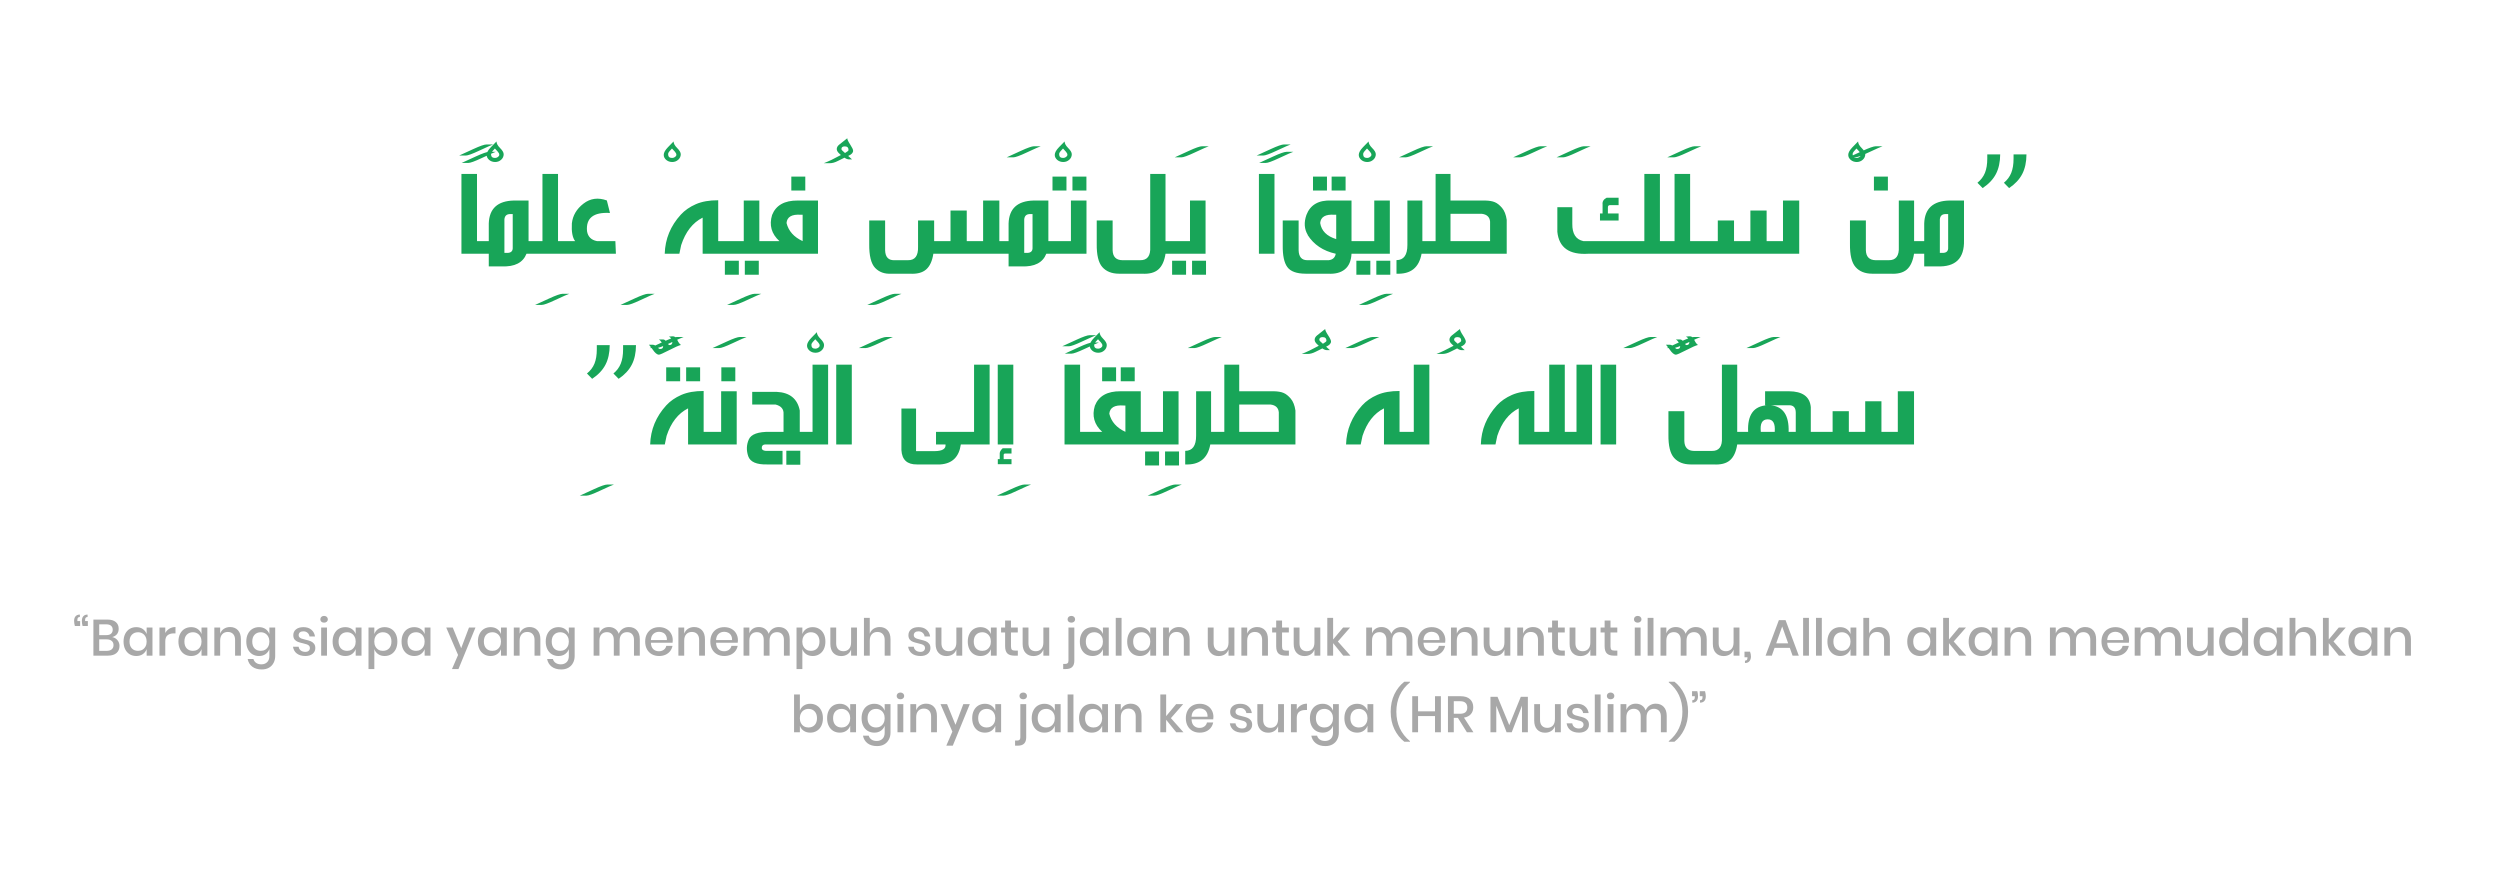 <?xml version="1.0" encoding="UTF-8"?> <svg xmlns="http://www.w3.org/2000/svg" width="1468" height="514" viewBox="0 0 1468 514" fill="none"><path d="M289.625 84.82C288.792 85.081 286.031 86.305 281.344 88.492C277.307 90.393 274.69 91.344 273.492 91.344H269.586C272.346 90.068 275.107 88.805 277.867 87.555C281.826 85.732 284.43 84.82 285.68 84.82H289.625ZM291.109 89.156C290.276 89.417 287.516 90.641 282.828 92.828C278.792 94.729 276.174 95.68 274.977 95.68H271.07C273.831 94.404 276.591 93.141 279.352 91.891C283.31 90.068 285.914 89.156 287.164 89.156H291.109ZM280.094 141.578H285.094V149H270.953V141.578V102.125H280.094V141.578ZM295.758 90.562C295.758 91.838 295.263 92.919 294.273 93.805C293.284 94.69 292.112 95.133 290.758 95.133C289.378 95.133 288.193 94.716 287.203 93.883C286.24 93.023 285.758 92.047 285.758 90.953C285.758 89.651 286.591 88.141 288.258 86.422L291.539 83.062C291.539 84.234 292.242 85.523 293.648 86.93C295.055 88.336 295.758 89.547 295.758 90.562ZM293.18 90.875C293.18 90.302 292.893 89.703 292.32 89.078C291.747 88.427 291.174 87.802 290.602 87.203C290.107 87.75 289.599 88.31 289.078 88.883C288.583 89.43 288.336 89.99 288.336 90.562C288.336 92.021 289.117 92.75 290.68 92.75C291.253 92.75 291.812 92.568 292.359 92.203C292.906 91.812 293.18 91.37 293.18 90.875ZM299.156 125.719C297.359 125.849 296.37 126.878 296.188 128.805V148.492H298.18C300.237 148.388 301.201 147.294 301.07 145.211V125.719H299.156ZM287.008 131.227C287.294 122.477 292.203 117.984 301.734 117.75H310.367V141.031C310.367 141.214 310.367 141.396 310.367 141.578H313.258V149H309.156C307.073 154.26 302.229 156.734 294.625 156.422H287.008V149H284.117V141.578H287.008V131.227ZM334.273 172.516C333.44 172.776 330.68 174 325.992 176.188C321.956 178.089 319.339 179.039 318.141 179.039H314.234C316.995 177.763 319.755 176.5 322.516 175.25C326.474 173.427 329.078 172.516 330.328 172.516H334.273ZM318.531 102.125H327.672V141.578H333.727V149H312.359V141.578H318.531V102.125ZM335.797 131.148C336.318 126.539 338.583 122.685 342.594 119.586C346.63 116.461 351.214 115.836 356.344 117.711L358.18 125.055C348.466 124.482 343.974 128.049 344.703 135.758C345.224 138.987 347.164 140.927 350.523 141.578H361.344L361.656 149H332.672V141.578H337.711C336.148 139.521 335.51 136.044 335.797 131.148ZM384.43 172.516C383.596 172.776 380.836 174 376.148 176.188C372.112 178.089 369.495 179.039 368.297 179.039H364.391C367.151 177.763 369.911 176.5 372.672 175.25C376.63 173.427 379.234 172.516 380.484 172.516H384.43ZM399.742 90.562C399.742 91.838 399.247 92.919 398.258 93.805C397.268 94.69 396.096 95.133 394.742 95.133C393.362 95.133 392.177 94.716 391.188 93.883C390.224 93.023 389.742 92.047 389.742 90.953C389.742 89.651 390.576 88.141 392.242 86.422L395.523 83.062C395.523 84.234 396.227 85.523 397.633 86.93C399.039 88.336 399.742 89.547 399.742 90.562ZM397.164 90.875C397.164 90.302 396.878 89.703 396.305 89.078C395.732 88.427 395.159 87.802 394.586 87.203C394.091 87.75 393.583 88.31 393.062 88.883C392.568 89.43 392.32 89.99 392.32 90.562C392.32 92.021 393.102 92.75 394.664 92.75C395.237 92.75 395.797 92.568 396.344 92.203C396.891 91.812 397.164 91.37 397.164 90.875ZM399.781 126.031C402.099 123.505 405.042 121.461 408.609 119.898C412.203 118.336 416.578 117.568 421.734 117.594V141.578H426.344V149H412.594V127.789C406.734 130.758 402.529 136.148 399.977 143.961L398.922 149H390.328C390.589 140.302 393.74 132.646 399.781 126.031ZM447.008 172.516C446.174 172.776 443.414 174 438.727 176.188C434.69 178.089 432.073 179.039 430.875 179.039H426.969C429.729 177.763 432.49 176.5 435.25 175.25C439.208 173.427 441.812 172.516 443.062 172.516H447.008ZM436.734 117.75H445.875V141.578H449.977V149H425.094V141.578H436.734V117.75ZM425.641 153.102H433.844V161.305H425.641V153.102ZM437.359 153.102H445.562V161.305H437.359V153.102ZM464.664 103.688H472.867V111.891H464.664V103.688ZM470.25 126.109C464.964 125.719 462.164 127.333 461.852 130.953C463.023 135.667 466.174 139.208 471.305 141.578V126.109H470.25ZM453.375 126.227C455.641 120.523 460.654 117.698 468.414 117.75H480.328V141.578V149H448.688V141.578H457.672C452.984 137.307 451.552 132.19 453.375 126.227ZM500.953 88.531C500.953 89.703 499.99 90.719 498.062 91.578L500.328 93.609H498.609C497.75 93.609 496.839 93.271 495.875 92.594C495.745 92.646 494.456 93.284 492.008 94.508C490.289 95.393 488.727 95.836 487.32 95.836H483.727C486.539 94.768 489.885 93.167 493.766 91.031L492.75 90.094C491.812 89.234 491.344 88.375 491.344 87.516C491.344 86.552 491.839 85.68 492.828 84.898L497.516 81.188C497.516 81.891 498.089 83.115 499.234 84.859C500.38 86.604 500.953 87.828 500.953 88.531ZM498.258 88.141C498.258 86.682 497.529 85.953 496.07 85.953C494.742 85.953 494.078 86.487 494.078 87.555C494.078 87.945 494.781 88.713 496.188 89.859C497.568 89.052 498.258 88.479 498.258 88.141ZM529.352 172.516C528.518 172.776 525.758 174 521.07 176.188C517.034 178.089 514.417 179.039 513.219 179.039H509.312C512.073 177.763 514.833 176.5 517.594 175.25C521.552 173.427 524.156 172.516 525.406 172.516H529.352ZM577.281 117.75H586.812V141.578H591.383V149H548.062C547.411 153.271 545.992 156.357 543.805 158.258C541.617 160.159 538.388 160.979 534.117 160.719H523.414C519.456 160.953 516.279 159.82 513.883 157.32C511.487 154.82 510.328 150.12 510.406 143.219V129.469H519.742V146.93C519.846 151.044 521.76 152.997 525.484 152.789H533.141C537.255 152.867 539.234 150.25 539.078 144.938V129.469H548.531V141.578H558.141V123.609H567.672V141.578H577.281V117.75ZM611.148 85.875C610.315 86.135 607.555 87.359 602.867 89.547C598.831 91.448 596.214 92.398 595.016 92.398H591.109C593.87 91.122 596.63 89.859 599.391 88.609C603.349 86.787 605.953 85.875 607.203 85.875H611.148ZM604.391 125.719C602.594 125.849 601.604 126.878 601.422 128.805V148.492H603.414C605.471 148.388 606.435 147.294 606.305 145.211V125.719H604.391ZM592.242 131.227C592.529 122.477 597.438 117.984 606.969 117.75H615.602V141.031C615.602 141.214 615.602 141.396 615.602 141.578H618.492V149H614.391C612.307 154.26 607.464 156.734 599.859 156.422H592.242V149H589.352V141.578H592.242V131.227ZM629.352 90.562C629.352 91.838 628.857 92.919 627.867 93.805C626.878 94.69 625.706 95.133 624.352 95.133C622.971 95.133 621.786 94.716 620.797 93.883C619.833 93.023 619.352 92.047 619.352 90.953C619.352 89.651 620.185 88.141 621.852 86.422L625.133 83.062C625.133 84.234 625.836 85.523 627.242 86.93C628.648 88.336 629.352 89.547 629.352 90.562ZM626.773 90.875C626.773 90.302 626.487 89.703 625.914 89.078C625.341 88.427 624.768 87.802 624.195 87.203C623.701 87.75 623.193 88.31 622.672 88.883C622.177 89.43 621.93 89.99 621.93 90.562C621.93 92.021 622.711 92.75 624.273 92.75C624.846 92.75 625.406 92.568 625.953 92.203C626.5 91.812 626.773 91.37 626.773 90.875ZM628.844 117.75H637.984V141.578V149H617.594V141.578H628.844V117.75ZM618.023 103.688H626.227V111.891H618.023V103.688ZM629.742 103.688H637.945V111.891H629.742V103.688ZM675.406 102.125H684.391V141.578H689.117L689.078 149H684.391C683.74 153.271 682.32 156.357 680.133 158.258C677.945 160.159 674.716 160.979 670.445 160.719H657.008C652.789 160.693 649.547 159.391 647.281 156.812C645.016 154.26 643.922 149.729 644 143.219V129.469H653.336V146.93C653.44 150.784 655.354 152.737 659.078 152.789H669.469C673.714 152.867 675.693 150.25 675.406 144.938V102.125ZM709.82 85.875C708.987 86.135 706.227 87.359 701.539 89.547C697.503 91.448 694.885 92.398 693.688 92.398H689.781C692.542 91.122 695.302 89.859 698.062 88.609C702.021 86.787 704.625 85.875 705.875 85.875H709.82ZM698.766 117.75H707.906V141.578V149H687.906V141.578H698.766V117.75ZM688.258 153.102H696.461V161.305H688.258V153.102ZM699.977 153.102H708.18V161.305H699.977V153.102ZM757.906 84.82C757.073 85.081 754.312 86.305 749.625 88.492C745.589 90.393 742.971 91.344 741.773 91.344H737.867C740.628 90.068 743.388 88.805 746.148 87.555C750.107 85.732 752.711 84.82 753.961 84.82H757.906ZM759.391 89.156C758.557 89.417 755.797 90.641 751.109 92.828C747.073 94.729 744.456 95.68 743.258 95.68H739.352C742.112 94.404 744.872 93.141 747.633 91.891C751.591 90.068 754.195 89.156 755.445 89.156H759.391ZM748.375 149H739.234V102.125H748.375V149ZM770.992 103.688H779.195V111.891H770.992V103.688ZM781.93 103.688H790.133V111.891H781.93V103.688ZM784.625 126.109H783.609C778.323 125.719 775.523 127.333 775.211 130.953C775.94 135.562 779.078 138.714 784.625 140.406V126.109ZM767.125 126.227C769.391 120.263 774.273 117.438 781.773 117.75H793.609V141.578H797.438V149H793.609C793.401 153.167 792.086 156.227 789.664 158.18C787.268 160.133 783.935 160.979 779.664 160.719H766.617C761.357 160.693 757.789 159.391 755.914 156.812C754.039 154.26 753.141 149.99 753.219 144V129.469H762.555V146.93C762.659 150.784 764.312 152.737 767.516 152.789H780.25C782.594 152.503 783.961 151.24 784.352 149C776.956 147.359 771.448 143.674 767.828 137.945L767.945 137.984C765.862 134.547 765.589 130.628 767.125 126.227ZM807.867 90.562C807.867 91.838 807.372 92.919 806.383 93.805C805.393 94.69 804.221 95.133 802.867 95.133C801.487 95.133 800.302 94.716 799.312 93.883C798.349 93.023 797.867 92.047 797.867 90.953C797.867 89.651 798.701 88.141 800.367 86.422L803.648 83.062C803.648 84.234 804.352 85.523 805.758 86.93C807.164 88.336 807.867 89.547 807.867 90.562ZM805.289 90.875C805.289 90.302 805.003 89.703 804.43 89.078C803.857 88.427 803.284 87.802 802.711 87.203C802.216 87.75 801.708 88.31 801.188 88.883C800.693 89.43 800.445 89.99 800.445 90.562C800.445 92.021 801.227 92.75 802.789 92.75C803.362 92.75 803.922 92.568 804.469 92.203C805.016 91.812 805.289 91.37 805.289 90.875ZM818.023 172.516C817.19 172.776 814.43 174 809.742 176.188C805.706 178.089 803.089 179.039 801.891 179.039H797.984C800.745 177.763 803.505 176.5 806.266 175.25C810.224 173.427 812.828 172.516 814.078 172.516H818.023ZM806.969 117.75H816.109V141.578V149H796.109V141.578H806.969V117.75ZM796.461 153.102H804.664V161.305H796.461V153.102ZM808.18 153.102H816.383V161.305H808.18V153.102ZM841.539 85.875C840.706 86.135 837.945 87.359 833.258 89.547C829.221 91.448 826.604 92.398 825.406 92.398H821.5C824.26 91.122 827.021 89.859 829.781 88.609C833.74 86.787 836.344 85.875 837.594 85.875H841.539ZM835.211 117.75V141.578H839.078V149H834.742C833.258 157.177 828.349 161.083 820.016 160.719V152.75C824.312 152.724 826.448 149.742 826.422 143.805V117.75H835.211ZM842.984 102.125H851.734V117.75H872.047C874.469 117.802 876.37 118.128 877.75 118.727C879.156 119.299 880.562 120.406 881.969 122.047C883.375 123.688 884.299 126.031 884.742 129.078V141.578V149H837.594V141.578H842.984V102.125ZM851.734 125.562V141.578H874.977V130.133C874.742 127.477 873.167 125.953 870.25 125.562H851.734ZM908.57 85.875C907.737 86.135 904.977 87.359 900.289 89.547C896.253 91.448 893.635 92.398 892.438 92.398H888.531C891.292 91.122 894.052 89.859 896.812 88.609C900.771 86.787 903.375 85.875 904.625 85.875H908.57ZM934.039 85.875C933.206 86.135 930.445 87.359 925.758 89.547C921.721 91.448 919.104 92.398 917.906 92.398H914C916.76 91.122 919.521 89.859 922.281 88.609C926.24 86.787 928.844 85.875 930.094 85.875H934.039ZM941.031 120.055V125.328H939.508V129.508H950.445V125.328H944.156V121.891C944.104 120.901 944.573 120.419 945.562 120.445H950.445V116.109H943.414C941.617 117.047 940.823 118.362 941.031 120.055ZM965.562 102.125H974.703V141.578H978.453V149H932.633C921.461 149.703 915.406 145.406 914.469 136.109V121.656H923.258V131.422C923.18 137.255 925.341 140.641 929.742 141.578H965.562V102.125ZM999.039 85.875C998.206 86.135 995.445 87.359 990.758 89.547C986.721 91.448 984.104 92.398 982.906 92.398H979C981.76 91.122 984.521 89.859 987.281 88.609C991.24 86.787 993.844 85.875 995.094 85.875H999.039ZM983.297 102.125H992.438V141.578H998.492V149H977.125V141.578H983.297V102.125ZM1027.83 123.609H1037.36V141.578H1046.97V117.75H1056.5V141.578V149H997.438V141.578H1008.69V129.469H1018.22V141.578H1027.83V123.609ZM1095.29 90.562C1095.29 91.838 1094.79 92.919 1093.8 93.805C1092.82 94.69 1091.64 95.133 1090.29 95.133C1088.91 95.133 1087.72 94.716 1086.73 93.883C1085.77 93.023 1085.29 92.047 1085.29 90.953C1085.29 89.651 1086.12 88.141 1087.79 86.422L1091.07 83.062C1091.07 84.234 1091.77 85.523 1093.18 86.93C1094.59 88.336 1095.29 89.547 1095.29 90.562ZM1092.71 90.875C1092.71 90.302 1092.42 89.703 1091.85 89.078C1091.28 88.427 1090.71 87.802 1090.13 87.203C1089.64 87.75 1089.13 88.31 1088.61 88.883C1088.11 89.43 1087.87 89.99 1087.87 90.562C1087.87 92.021 1088.65 92.75 1090.21 92.75C1090.78 92.75 1091.34 92.568 1091.89 92.203C1092.44 91.812 1092.71 91.37 1092.71 90.875ZM1105.45 85.875C1104.61 86.135 1101.85 87.359 1097.16 89.547C1093.13 91.448 1090.51 92.398 1089.31 92.398H1085.41C1088.17 91.122 1090.93 89.859 1093.69 88.609C1097.65 86.787 1100.25 85.875 1101.5 85.875H1105.45ZM1100.37 103.688H1108.57V111.891H1100.37V103.688ZM1114.98 117.75H1123.96V141.578H1128.45C1128.38 146.526 1128.3 149 1128.22 149H1123.92C1123.27 153.271 1121.86 156.357 1119.7 158.258C1117.52 160.159 1114.29 160.979 1110.02 160.719H1099.31C1095.09 160.693 1091.85 159.391 1089.59 156.812C1087.32 154.26 1086.23 149.729 1086.3 143.219V129.469H1095.64V146.93C1095.74 150.784 1097.66 152.737 1101.38 152.789H1109.04C1113.28 152.867 1115.26 150.25 1114.98 144.938V117.75ZM1129.9 131.227C1130.18 122.477 1135.09 117.984 1144.62 117.75H1153.26V141.031C1153.54 151.734 1148.3 156.865 1137.52 156.422H1129.9V149H1127.01V141.578H1129.9V131.227ZM1142.05 125.719C1140.25 125.849 1139.26 126.878 1139.08 128.805V148.492H1141.07C1143.13 148.388 1144.09 147.294 1143.96 145.211V125.719H1142.05ZM1161.15 107.32C1163.18 105.68 1164.65 103.74 1165.56 101.5C1166.47 99.26 1166.93 96.448 1166.93 93.062V90.68H1174.51C1174.48 95.185 1173.65 99.013 1172.01 102.164C1170.37 105.315 1167.76 108.076 1164.2 110.445L1161.15 107.32ZM1176.7 107.32C1178.67 105.68 1180.11 103.753 1180.99 101.539C1181.9 99.299 1182.36 96.5 1182.36 93.141V90.68H1189.94C1189.91 95.237 1189.08 99.078 1187.44 102.203C1185.82 105.328 1183.26 108.076 1179.74 110.445L1176.7 107.32Z" fill="#18A558"></path><path d="M360.523 284.516C359.69 284.776 356.93 286 352.242 288.188C348.206 290.089 345.589 291.039 344.391 291.039H340.484C343.245 289.763 346.005 288.5 348.766 287.25C352.724 285.427 355.328 284.516 356.578 284.516H360.523ZM344.664 219.32C346.695 217.68 348.167 215.74 349.078 213.5C349.99 211.26 350.445 208.448 350.445 205.062V202.68H358.023C357.997 207.185 357.164 211.013 355.523 214.164C353.883 217.315 351.279 220.076 347.711 222.445L344.664 219.32ZM360.211 219.32C362.19 217.68 363.622 215.753 364.508 213.539C365.419 211.299 365.875 208.5 365.875 205.141V202.68H373.453C373.427 207.237 372.594 211.078 370.953 214.203C369.339 217.328 366.773 220.076 363.258 222.445L360.211 219.32ZM401.461 197.875C400.628 198.135 397.867 199.359 393.18 201.547C389.143 203.448 386.526 204.398 385.328 204.398H381.422C384.182 203.122 386.943 201.859 389.703 200.609C393.661 198.786 396.266 197.875 397.516 197.875H401.461ZM399.859 202.562C398.609 202.849 396.227 203.904 392.711 205.727C389.43 207.419 387.503 208.266 386.93 208.266C385.836 208.266 384.612 207.263 383.258 205.258C382.763 204.503 382.034 203.565 381.07 202.445H383.375C384.13 202.445 384.924 202.862 385.758 203.695C386.591 204.529 387.177 204.945 387.516 204.945C388.766 204.945 389.391 204.438 389.391 203.422C389.391 202.693 389.091 201.872 388.492 200.961C387.945 200.18 387.411 199.633 386.891 199.32H389.273C390.029 199.32 390.667 199.724 391.188 200.531C392.125 201.938 392.75 202.641 393.062 202.641C394.234 202.641 394.82 202.016 394.82 200.766C394.82 199.411 394.143 198.37 392.789 197.641L394.781 197.484C396.083 197.38 397.034 198.044 397.633 199.477C398.258 200.909 399 201.938 399.859 202.562ZM391.188 215.688H399.391V223.891H391.188V215.688ZM402.906 215.688H411.109V223.891H402.906V215.688ZM391.227 238.031C393.544 235.505 396.487 233.461 400.055 231.898C403.648 230.336 408.023 229.568 413.18 229.594V253.578H417.789V261H404.039V239.789C398.18 242.758 393.974 248.148 391.422 255.961L390.367 261H381.773C382.034 252.302 385.185 244.646 391.227 238.031ZM438.414 197.875C437.581 198.135 434.82 199.359 430.133 201.547C426.096 203.448 423.479 204.398 422.281 204.398H418.375C421.135 203.122 423.896 201.859 426.656 200.609C430.615 198.786 433.219 197.875 434.469 197.875H438.414ZM423.453 229.75H432.594V253.578V261H416.5V253.578H423.453V229.75ZM423.57 215.688H431.773V223.891H423.57V215.688ZM461.734 272.875H469.938V264.672H461.734V272.875ZM441.695 230.102H456.07C463.727 230.466 468.245 234.112 469.625 241.039V253.578H472.906V261H449.117C447.867 261.13 447.268 261.833 447.32 263.109C447.372 264.411 448.818 264.958 451.656 264.75H459.508V272.719H450.562C444.26 272.875 440.523 271.26 439.352 267.875C438.206 264.49 438.31 261.234 439.664 258.109C441.018 254.958 445.211 253.448 452.242 253.578H460.094V243.109C460.276 240.271 458.74 238.422 455.484 237.562H441.695V230.102ZM483.883 202.562C483.883 203.839 483.388 204.919 482.398 205.805C481.409 206.69 480.237 207.133 478.883 207.133C477.503 207.133 476.318 206.716 475.328 205.883C474.365 205.023 473.883 204.047 473.883 202.953C473.883 201.651 474.716 200.141 476.383 198.422L479.664 195.062C479.664 196.234 480.367 197.523 481.773 198.93C483.18 200.336 483.883 201.547 483.883 202.562ZM481.305 202.875C481.305 202.302 481.018 201.703 480.445 201.078C479.872 200.427 479.299 199.802 478.727 199.203C478.232 199.75 477.724 200.31 477.203 200.883C476.708 201.43 476.461 201.99 476.461 202.562C476.461 204.021 477.242 204.75 478.805 204.75C479.378 204.75 479.938 204.568 480.484 204.203C481.031 203.812 481.305 203.37 481.305 202.875ZM477.125 214.125H486.266V253.578V261H472.125V253.578H477.125V214.125ZM500.172 261H491.031V214.125H500.172V261ZM524.352 197.875C523.518 198.135 520.758 199.359 516.07 201.547C512.034 203.448 509.417 204.398 508.219 204.398H504.312C507.073 203.122 509.833 201.859 512.594 200.609C516.552 198.786 519.156 197.875 520.406 197.875H524.352ZM537.906 239.906V264.906H548.844C553.375 264.854 555.497 263.552 555.211 261H549.625V253.578H568.414V261H564.195C563.154 268.37 559.104 272.276 552.047 272.719H538.453C532.672 272.797 529.625 269.984 529.312 264.281V239.906H537.906ZM571.969 214.125H581.109V253.578V261H566.969V253.578H571.969V214.125ZM605.445 284.516C604.612 284.776 601.852 286 597.164 288.188C593.128 290.089 590.51 291.039 589.312 291.039H585.406C588.167 289.763 590.927 288.5 593.688 287.25C597.646 285.427 600.25 284.516 601.5 284.516H605.445ZM587.047 266.039V269.594H585.914V272.562H593.961V269.594H589.352V267.328C589.299 266.625 589.638 266.286 590.367 266.312H593.961V263.227H588.766C587.724 264.19 587.151 265.128 587.047 266.039ZM595.016 261H585.875V214.125H595.016V261ZM643.766 196.82C642.932 197.081 640.172 198.305 635.484 200.492C631.448 202.393 628.831 203.344 627.633 203.344H623.727C626.487 202.068 629.247 200.805 632.008 199.555C635.966 197.732 638.57 196.82 639.82 196.82H643.766ZM645.25 201.156C644.417 201.417 641.656 202.641 636.969 204.828C632.932 206.729 630.315 207.68 629.117 207.68H625.211C627.971 206.404 630.732 205.141 633.492 203.891C637.451 202.068 640.055 201.156 641.305 201.156H645.25ZM634.234 253.578H639.234V261H625.094V253.578V214.125H634.234V253.578ZM649.898 202.562C649.898 203.839 649.404 204.919 648.414 205.805C647.424 206.69 646.253 207.133 644.898 207.133C643.518 207.133 642.333 206.716 641.344 205.883C640.38 205.023 639.898 204.047 639.898 202.953C639.898 201.651 640.732 200.141 642.398 198.422L645.68 195.062C645.68 196.234 646.383 197.523 647.789 198.93C649.195 200.336 649.898 201.547 649.898 202.562ZM647.32 202.875C647.32 202.302 647.034 201.703 646.461 201.078C645.888 200.427 645.315 199.802 644.742 199.203C644.247 199.75 643.74 200.31 643.219 200.883C642.724 201.43 642.477 201.99 642.477 202.562C642.477 204.021 643.258 204.75 644.82 204.75C645.393 204.75 645.953 204.568 646.5 204.203C647.047 203.812 647.32 203.37 647.32 202.875ZM647.164 215.688H655.367V223.891H647.164V215.688ZM658.102 215.688H666.305V223.891H658.102V215.688ZM659.781 238.109C654.495 237.719 651.695 239.333 651.383 242.953C652.555 247.667 655.706 251.208 660.836 253.578V238.109H659.781ZM642.906 238.227C645.172 232.523 650.185 229.698 657.945 229.75H669.859V253.578H673.297V261H638.219V253.578H647.203C642.516 249.307 641.083 244.19 642.906 238.227ZM693.961 284.516C693.128 284.776 690.367 286 685.68 288.188C681.643 290.089 679.026 291.039 677.828 291.039H673.922C676.682 289.763 679.443 288.5 682.203 287.25C686.161 285.427 688.766 284.516 690.016 284.516H693.961ZM682.906 229.75H692.047V253.578V261H672.047V253.578H682.906V229.75ZM672.398 265.102H680.602V273.305H672.398V265.102ZM684.117 265.102H692.32V273.305H684.117V265.102ZM717.477 197.875C716.643 198.135 713.883 199.359 709.195 201.547C705.159 203.448 702.542 204.398 701.344 204.398H697.438C700.198 203.122 702.958 201.859 705.719 200.609C709.677 198.786 712.281 197.875 713.531 197.875H717.477ZM711.148 229.75V253.578H715.016V261H710.68C709.195 269.177 704.286 273.083 695.953 272.719V264.75C700.25 264.724 702.385 261.742 702.359 255.805V229.75H711.148ZM718.922 214.125H727.672V229.75H747.984C750.406 229.802 752.307 230.128 753.688 230.727C755.094 231.299 756.5 232.406 757.906 234.047C759.312 235.688 760.237 238.031 760.68 241.078V253.578V261H713.531V253.578H718.922V214.125ZM727.672 237.562V253.578H750.914V242.133C750.68 239.477 749.104 237.953 746.188 237.562H727.672ZM781.578 200.531C781.578 201.703 780.615 202.719 778.688 203.578L780.953 205.609H779.234C778.375 205.609 777.464 205.271 776.5 204.594C776.37 204.646 775.081 205.284 772.633 206.508C770.914 207.393 769.352 207.836 767.945 207.836H764.352C767.164 206.768 770.51 205.167 774.391 203.031L773.375 202.094C772.438 201.234 771.969 200.375 771.969 199.516C771.969 198.552 772.464 197.68 773.453 196.898L778.141 193.188C778.141 193.891 778.714 195.115 779.859 196.859C781.005 198.604 781.578 199.828 781.578 200.531ZM778.883 200.141C778.883 198.682 778.154 197.953 776.695 197.953C775.367 197.953 774.703 198.487 774.703 199.555C774.703 199.945 775.406 200.714 776.812 201.859C778.193 201.052 778.883 200.479 778.883 200.141ZM809.977 197.875C809.143 198.135 806.383 199.359 801.695 201.547C797.659 203.448 795.042 204.398 793.844 204.398H789.938C792.698 203.122 795.458 201.859 798.219 200.609C802.177 198.786 804.781 197.875 806.031 197.875H809.977ZM799.859 238.031C802.177 235.505 805.12 233.461 808.688 231.898C812.281 230.336 816.656 229.568 821.812 229.594V253.578H826.422V261H812.672V239.789C806.812 242.758 802.607 248.148 800.055 255.961L799 261H790.406C790.667 252.302 793.818 244.646 799.859 238.031ZM830.172 214.125H839.312V253.578V261H825.172V253.578H830.172V214.125ZM860.719 200.531C860.719 201.703 859.755 202.719 857.828 203.578L860.094 205.609H858.375C857.516 205.609 856.604 205.271 855.641 204.594C855.51 204.646 854.221 205.284 851.773 206.508C850.055 207.393 848.492 207.836 847.086 207.836H843.492C846.305 206.768 849.651 205.167 853.531 203.031L852.516 202.094C851.578 201.234 851.109 200.375 851.109 199.516C851.109 198.552 851.604 197.68 852.594 196.898L857.281 193.188C857.281 193.891 857.854 195.115 859 196.859C860.146 198.604 860.719 199.828 860.719 200.531ZM858.023 200.141C858.023 198.682 857.294 197.953 855.836 197.953C854.508 197.953 853.844 198.487 853.844 199.555C853.844 199.945 854.547 200.714 855.953 201.859C857.333 201.052 858.023 200.479 858.023 200.141ZM925.719 214.125H934.859V261H891.812V239.789C885.953 242.758 881.747 248.148 879.195 255.961L878.141 261H869.547C869.807 252.302 872.958 244.646 879 238.031C881.318 235.505 884.26 233.461 887.828 231.898C891.422 230.336 895.797 229.568 900.953 229.594V253.578H909.703V214.125H918.844V253.578H925.719V214.125ZM949 261H939.859V214.125H949V261ZM973.18 197.875C972.346 198.135 969.586 199.359 964.898 201.547C960.862 203.448 958.245 204.398 957.047 204.398H953.141C955.901 203.122 958.661 201.859 961.422 200.609C965.38 198.786 967.984 197.875 969.234 197.875H973.18ZM998.648 197.875C997.815 198.135 995.055 199.359 990.367 201.547C986.331 203.448 983.714 204.398 982.516 204.398H978.609C981.37 203.122 984.13 201.859 986.891 200.609C990.849 198.786 993.453 197.875 994.703 197.875H998.648ZM997.047 202.562C995.797 202.849 993.414 203.904 989.898 205.727C986.617 207.419 984.69 208.266 984.117 208.266C983.023 208.266 981.799 207.263 980.445 205.258C979.951 204.503 979.221 203.565 978.258 202.445H980.562C981.318 202.445 982.112 202.862 982.945 203.695C983.779 204.529 984.365 204.945 984.703 204.945C985.953 204.945 986.578 204.438 986.578 203.422C986.578 202.693 986.279 201.872 985.68 200.961C985.133 200.18 984.599 199.633 984.078 199.32H986.461C987.216 199.32 987.854 199.724 988.375 200.531C989.312 201.938 989.938 202.641 990.25 202.641C991.422 202.641 992.008 202.016 992.008 200.766C992.008 199.411 991.331 198.37 989.977 197.641L991.969 197.484C993.271 197.38 994.221 198.044 994.82 199.477C995.445 200.909 996.188 201.938 997.047 202.562ZM1011.11 214.125H1020.09V253.578H1024.82L1024.78 261H1020.09C1019.44 265.271 1018.02 268.357 1015.84 270.258C1013.65 272.159 1010.42 272.979 1006.15 272.719H992.711C988.492 272.693 985.25 271.391 982.984 268.812C980.719 266.26 979.625 261.729 979.703 255.219V241.469H989.039V258.93C989.143 262.784 991.057 264.737 994.781 264.789H1005.17C1009.42 264.867 1011.4 262.25 1011.11 256.938V214.125ZM1045.52 197.875C1044.69 198.135 1041.93 199.359 1037.24 201.547C1033.21 203.448 1030.59 204.398 1029.39 204.398H1025.48C1028.24 203.122 1031.01 201.859 1033.77 200.609C1037.72 198.786 1040.33 197.875 1041.58 197.875H1045.52ZM1042.12 253.578C1042.52 248.604 1041.11 246.156 1037.91 246.234C1034.73 246.286 1033.41 248.734 1033.96 253.578H1042.12ZM1039.7 237.953C1047.05 238.656 1050.58 243.865 1050.29 253.578H1054.47V242.25C1054.44 239.255 1053.02 237.823 1050.21 237.953H1039.7ZM1036.46 229.75H1050.45C1058.47 229.802 1062.75 232.914 1063.3 239.086V253.578H1065.72L1065.84 261H1023.57V253.578H1026.5C1026.03 243.63 1029.77 238.422 1037.71 237.953H1036.46V229.75ZM1095.25 235.609H1104.78V253.578H1114.39V229.75H1123.92V253.578V261H1064.86V253.578H1076.11V241.469H1085.64V253.578H1095.25V235.609Z" fill="#18A558"></path><path d="M43.963 367.6C43.663 366.48 43.513 365.48 43.513 364.6C43.513 363.42 43.803 362.51 44.383 361.87C44.963 361.21 45.803 360.88 46.903 360.88V362.29C46.383 362.29 46.003 362.44 45.763 362.74C45.543 363.02 45.433 363.46 45.433 364.06V364.69H47.053V367.6H43.963ZM48.493 367.6C48.213 366.56 48.073 365.56 48.073 364.6C48.073 363.42 48.353 362.51 48.913 361.87C49.493 361.21 50.333 360.88 51.433 360.88V362.29C50.453 362.29 49.963 362.88 49.963 364.06V364.69H51.583V367.6H48.493ZM65.882 374.08C67.162 374.34 68.192 374.95 68.972 375.91C69.772 376.87 70.172 377.99 70.172 379.27C70.172 381.03 69.582 382.43 68.403 383.47C67.222 384.49 65.513 385 63.273 385H54.843V363.82H63.123C65.243 363.82 66.862 364.3 67.983 365.26C69.123 366.2 69.692 367.5 69.692 369.16C69.692 370.5 69.343 371.59 68.642 372.43C67.942 373.25 67.022 373.8 65.882 374.08ZM58.263 372.94H62.492C63.693 372.94 64.603 372.66 65.222 372.1C65.862 371.54 66.183 370.76 66.183 369.76C66.183 368.78 65.862 368.01 65.222 367.45C64.603 366.89 63.653 366.61 62.373 366.61H58.263V372.94ZM62.583 382.18C63.883 382.18 64.882 381.89 65.582 381.31C66.302 380.71 66.662 379.88 66.662 378.82C66.662 377.76 66.302 376.93 65.582 376.33C64.862 375.73 63.852 375.43 62.553 375.43H58.263V382.18H62.583ZM80.017 368.26C81.517 368.26 82.797 368.63 83.857 369.37C84.917 370.11 85.667 371.09 86.107 372.31V368.47H89.527V385H86.107V381.16C85.667 382.38 84.917 383.36 83.857 384.1C82.797 384.84 81.517 385.21 80.017 385.21C78.577 385.21 77.287 384.87 76.147 384.19C75.027 383.51 74.147 382.53 73.507 381.25C72.867 379.97 72.547 378.46 72.547 376.72C72.547 375 72.867 373.5 73.507 372.22C74.147 370.94 75.027 369.96 76.147 369.28C77.287 368.6 78.577 368.26 80.017 368.26ZM81.067 371.26C79.547 371.26 78.327 371.75 77.407 372.73C76.507 373.69 76.057 375.02 76.057 376.72C76.057 378.42 76.507 379.76 77.407 380.74C78.327 381.7 79.547 382.18 81.067 382.18C82.027 382.18 82.887 381.96 83.647 381.52C84.407 381.06 85.007 380.42 85.447 379.6C85.887 378.78 86.107 377.82 86.107 376.72C86.107 375.64 85.887 374.69 85.447 373.87C85.007 373.03 84.407 372.39 83.647 371.95C82.887 371.49 82.027 371.26 81.067 371.26ZM97.052 371.71C97.612 370.63 98.412 369.78 99.451 369.16C100.492 368.52 101.692 368.2 103.052 368.2V371.92H102.032C100.532 371.92 99.322 372.29 98.401 373.03C97.501 373.75 97.052 374.95 97.052 376.63V385H93.632V368.47H97.052V371.71ZM112.244 368.26C113.744 368.26 115.024 368.63 116.084 369.37C117.144 370.11 117.894 371.09 118.334 372.31V368.47H121.754V385H118.334V381.16C117.894 382.38 117.144 383.36 116.084 384.1C115.024 384.84 113.744 385.21 112.244 385.21C110.804 385.21 109.514 384.87 108.374 384.19C107.254 383.51 106.374 382.53 105.734 381.25C105.094 379.97 104.774 378.46 104.774 376.72C104.774 375 105.094 373.5 105.734 372.22C106.374 370.94 107.254 369.96 108.374 369.28C109.514 368.6 110.804 368.26 112.244 368.26ZM113.294 371.26C111.774 371.26 110.554 371.75 109.634 372.73C108.734 373.69 108.284 375.02 108.284 376.72C108.284 378.42 108.734 379.76 109.634 380.74C110.554 381.7 111.774 382.18 113.294 382.18C114.254 382.18 115.114 381.96 115.874 381.52C116.634 381.06 117.234 380.42 117.674 379.6C118.114 378.78 118.334 377.82 118.334 376.72C118.334 375.64 118.114 374.69 117.674 373.87C117.234 373.03 116.634 372.39 115.874 371.95C115.114 371.49 114.254 371.26 113.294 371.26ZM135.098 368.2C137.018 368.2 138.558 368.82 139.718 370.06C140.878 371.3 141.458 373.07 141.458 375.37V385H138.038V375.73C138.038 374.25 137.658 373.11 136.898 372.31C136.138 371.49 135.098 371.08 133.778 371.08C132.418 371.08 131.328 371.52 130.508 372.4C129.688 373.26 129.278 374.53 129.278 376.21V385H125.858V368.47H129.278V372.1C129.718 370.86 130.458 369.9 131.498 369.22C132.538 368.54 133.738 368.2 135.098 368.2ZM152.088 368.26C153.588 368.26 154.868 368.63 155.928 369.37C156.988 370.11 157.738 371.09 158.178 372.31V368.47H161.598V385.18C161.598 386.72 161.278 388.08 160.638 389.26C160.018 390.46 159.118 391.4 157.938 392.08C156.758 392.76 155.358 393.1 153.738 393.1C151.418 393.1 149.538 392.55 148.098 391.45C146.678 390.35 145.788 388.86 145.428 386.98H148.818C149.098 387.96 149.638 388.72 150.438 389.26C151.238 389.82 152.258 390.1 153.498 390.1C154.858 390.1 155.978 389.68 156.858 388.84C157.738 388 158.178 386.78 158.178 385.18V381.16C157.738 382.38 156.988 383.36 155.928 384.1C154.868 384.84 153.588 385.21 152.088 385.21C150.648 385.21 149.358 384.87 148.218 384.19C147.098 383.51 146.218 382.53 145.578 381.25C144.938 379.97 144.618 378.46 144.618 376.72C144.618 375 144.938 373.5 145.578 372.22C146.218 370.94 147.098 369.96 148.218 369.28C149.358 368.6 150.648 368.26 152.088 368.26ZM153.138 371.26C151.618 371.26 150.398 371.75 149.478 372.73C148.578 373.69 148.128 375.02 148.128 376.72C148.128 378.42 148.578 379.76 149.478 380.74C150.398 381.7 151.618 382.18 153.138 382.18C154.098 382.18 154.958 381.96 155.718 381.52C156.478 381.06 157.078 380.42 157.518 379.6C157.958 378.78 158.178 377.82 158.178 376.72C158.178 375.64 157.958 374.69 157.518 373.87C157.078 373.03 156.478 372.39 155.718 371.95C154.958 371.49 154.098 371.26 153.138 371.26ZM178.163 368.26C180.103 368.26 181.653 368.76 182.813 369.76C183.993 370.74 184.713 372.06 184.973 373.72H181.733C181.593 372.82 181.203 372.1 180.563 371.56C179.943 371 179.113 370.72 178.073 370.72C177.213 370.72 176.543 370.93 176.063 371.35C175.603 371.75 175.373 372.3 175.373 373C175.373 373.52 175.543 373.94 175.883 374.26C176.223 374.58 176.643 374.83 177.143 375.01C177.663 375.19 178.393 375.39 179.333 375.61C180.573 375.89 181.573 376.18 182.333 376.48C183.113 376.78 183.773 377.26 184.313 377.92C184.873 378.56 185.153 379.44 185.153 380.56C185.153 381.94 184.623 383.06 183.563 383.92C182.523 384.78 181.113 385.21 179.333 385.21C177.273 385.21 175.603 384.73 174.323 383.77C173.063 382.81 172.303 381.47 172.043 379.75H175.373C175.473 380.65 175.873 381.38 176.573 381.94C177.273 382.5 178.193 382.78 179.333 382.78C180.153 382.78 180.793 382.57 181.253 382.15C181.733 381.71 181.973 381.16 181.973 380.5C181.973 379.92 181.793 379.46 181.433 379.12C181.073 378.78 180.623 378.52 180.083 378.34C179.543 378.14 178.803 377.94 177.863 377.74C176.663 377.46 175.683 377.18 174.923 376.9C174.183 376.62 173.543 376.17 173.003 375.55C172.483 374.91 172.223 374.05 172.223 372.97C172.223 371.57 172.743 370.44 173.783 369.58C174.843 368.7 176.303 368.26 178.163 368.26ZM188.103 363.67C188.103 363.09 188.303 362.61 188.703 362.23C189.103 361.85 189.633 361.66 190.293 361.66C190.953 361.66 191.483 361.85 191.883 362.23C192.303 362.61 192.513 363.09 192.513 363.67C192.513 364.25 192.303 364.72 191.883 365.08C191.483 365.44 190.953 365.62 190.293 365.62C189.633 365.62 189.103 365.44 188.703 365.08C188.303 364.72 188.103 364.25 188.103 363.67ZM192.003 368.47V385H188.583V368.47H192.003ZM202.771 368.26C204.271 368.26 205.551 368.63 206.611 369.37C207.671 370.11 208.421 371.09 208.861 372.31V368.47H212.281V385H208.861V381.16C208.421 382.38 207.671 383.36 206.611 384.1C205.551 384.84 204.271 385.21 202.771 385.21C201.331 385.21 200.041 384.87 198.901 384.19C197.781 383.51 196.901 382.53 196.261 381.25C195.621 379.97 195.301 378.46 195.301 376.72C195.301 375 195.621 373.5 196.261 372.22C196.901 370.94 197.781 369.96 198.901 369.28C200.041 368.6 201.331 368.26 202.771 368.26ZM203.821 371.26C202.301 371.26 201.081 371.75 200.161 372.73C199.261 373.69 198.811 375.02 198.811 376.72C198.811 378.42 199.261 379.76 200.161 380.74C201.081 381.7 202.301 382.18 203.821 382.18C204.781 382.18 205.641 381.96 206.401 381.52C207.161 381.06 207.761 380.42 208.201 379.6C208.641 378.78 208.861 377.82 208.861 376.72C208.861 375.64 208.641 374.69 208.201 373.87C207.761 373.03 207.161 372.39 206.401 371.95C205.641 371.49 204.781 371.26 203.821 371.26ZM225.865 368.26C227.305 368.26 228.585 368.6 229.705 369.28C230.845 369.96 231.735 370.94 232.375 372.22C233.015 373.5 233.335 375 233.335 376.72C233.335 378.46 233.015 379.97 232.375 381.25C231.735 382.53 230.845 383.51 229.705 384.19C228.585 384.87 227.305 385.21 225.865 385.21C224.365 385.21 223.085 384.84 222.025 384.1C220.965 383.36 220.225 382.38 219.805 381.16V392.86H216.385V368.47H219.805V372.31C220.225 371.09 220.965 370.11 222.025 369.37C223.085 368.63 224.365 368.26 225.865 368.26ZM224.815 371.26C223.855 371.26 222.995 371.49 222.235 371.95C221.475 372.39 220.875 373.03 220.435 373.87C219.995 374.69 219.775 375.64 219.775 376.72C219.775 377.82 219.995 378.78 220.435 379.6C220.875 380.42 221.475 381.06 222.235 381.52C222.995 381.96 223.855 382.18 224.815 382.18C226.335 382.18 227.555 381.7 228.475 380.74C229.395 379.76 229.855 378.42 229.855 376.72C229.855 375.04 229.395 373.71 228.475 372.73C227.555 371.75 226.335 371.26 224.815 371.26ZM243.26 368.26C244.76 368.26 246.04 368.63 247.1 369.37C248.16 370.11 248.91 371.09 249.35 372.31V368.47H252.77V385H249.35V381.16C248.91 382.38 248.16 383.36 247.1 384.1C246.04 384.84 244.76 385.21 243.26 385.21C241.82 385.21 240.53 384.87 239.39 384.19C238.27 383.51 237.39 382.53 236.75 381.25C236.11 379.97 235.79 378.46 235.79 376.72C235.79 375 236.11 373.5 236.75 372.22C237.39 370.94 238.27 369.96 239.39 369.28C240.53 368.6 241.82 368.26 243.26 368.26ZM244.31 371.26C242.79 371.26 241.57 371.75 240.65 372.73C239.75 373.69 239.3 375.02 239.3 376.72C239.3 378.42 239.75 379.76 240.65 380.74C241.57 381.7 242.79 382.18 244.31 382.18C245.27 382.18 246.13 381.96 246.89 381.52C247.65 381.06 248.25 380.42 248.69 379.6C249.13 378.78 249.35 377.82 249.35 376.72C249.35 375.64 249.13 374.69 248.69 373.87C248.25 373.03 247.65 372.39 246.89 371.95C246.13 371.49 245.27 371.26 244.31 371.26ZM265.855 368.47L270.805 380.62L275.395 368.47H279.205L269.215 392.86H265.405L268.975 384.61L262.015 368.47H265.855ZM288.084 368.26C289.584 368.26 290.864 368.63 291.924 369.37C292.984 370.11 293.734 371.09 294.174 372.31V368.47H297.594V385H294.174V381.16C293.734 382.38 292.984 383.36 291.924 384.1C290.864 384.84 289.584 385.21 288.084 385.21C286.644 385.21 285.354 384.87 284.214 384.19C283.094 383.51 282.214 382.53 281.574 381.25C280.934 379.97 280.614 378.46 280.614 376.72C280.614 375 280.934 373.5 281.574 372.22C282.214 370.94 283.094 369.96 284.214 369.28C285.354 368.6 286.644 368.26 288.084 368.26ZM289.134 371.26C287.614 371.26 286.394 371.75 285.474 372.73C284.574 373.69 284.124 375.02 284.124 376.72C284.124 378.42 284.574 379.76 285.474 380.74C286.394 381.7 287.614 382.18 289.134 382.18C290.094 382.18 290.954 381.96 291.714 381.52C292.474 381.06 293.074 380.42 293.514 379.6C293.954 378.78 294.174 377.82 294.174 376.72C294.174 375.64 293.954 374.69 293.514 373.87C293.074 373.03 292.474 372.39 291.714 371.95C290.954 371.49 290.094 371.26 289.134 371.26ZM310.938 368.2C312.858 368.2 314.398 368.82 315.558 370.06C316.718 371.3 317.298 373.07 317.298 375.37V385H313.878V375.73C313.878 374.25 313.498 373.11 312.738 372.31C311.978 371.49 310.938 371.08 309.618 371.08C308.258 371.08 307.168 371.52 306.348 372.4C305.528 373.26 305.118 374.53 305.118 376.21V385H301.698V368.47H305.118V372.1C305.558 370.86 306.298 369.9 307.338 369.22C308.378 368.54 309.578 368.2 310.938 368.2ZM327.928 368.26C329.428 368.26 330.708 368.63 331.768 369.37C332.828 370.11 333.578 371.09 334.018 372.31V368.47H337.438V385.18C337.438 386.72 337.118 388.08 336.478 389.26C335.858 390.46 334.958 391.4 333.778 392.08C332.598 392.76 331.198 393.1 329.578 393.1C327.258 393.1 325.378 392.55 323.938 391.45C322.518 390.35 321.628 388.86 321.268 386.98H324.658C324.938 387.96 325.478 388.72 326.278 389.26C327.078 389.82 328.098 390.1 329.338 390.1C330.698 390.1 331.818 389.68 332.698 388.84C333.578 388 334.018 386.78 334.018 385.18V381.16C333.578 382.38 332.828 383.36 331.768 384.1C330.708 384.84 329.428 385.21 327.928 385.21C326.488 385.21 325.198 384.87 324.058 384.19C322.938 383.51 322.058 382.53 321.418 381.25C320.778 379.97 320.458 378.46 320.458 376.72C320.458 375 320.778 373.5 321.418 372.22C322.058 370.94 322.938 369.96 324.058 369.28C325.198 368.6 326.488 368.26 327.928 368.26ZM328.978 371.26C327.458 371.26 326.238 371.75 325.318 372.73C324.418 373.69 323.968 375.02 323.968 376.72C323.968 378.42 324.418 379.76 325.318 380.74C326.238 381.7 327.458 382.18 328.978 382.18C329.938 382.18 330.798 381.96 331.558 381.52C332.318 381.06 332.918 380.42 333.358 379.6C333.798 378.78 334.018 377.82 334.018 376.72C334.018 375.64 333.798 374.69 333.358 373.87C332.918 373.03 332.318 372.39 331.558 371.95C330.798 371.49 329.938 371.26 328.978 371.26ZM369.243 368.2C371.203 368.2 372.763 368.82 373.923 370.06C375.103 371.3 375.693 373.07 375.693 375.37V385H372.273V375.73C372.273 374.29 371.913 373.18 371.193 372.4C370.473 371.6 369.483 371.2 368.223 371.2C366.883 371.2 365.813 371.63 365.013 372.49C364.233 373.33 363.843 374.57 363.843 376.21V385H360.423V375.73C360.423 374.29 360.063 373.18 359.343 372.4C358.623 371.6 357.633 371.2 356.373 371.2C355.033 371.2 353.963 371.63 353.163 372.49C352.383 373.33 351.993 374.57 351.993 376.21V385H348.573V368.47H351.993V371.92C352.413 370.72 353.113 369.8 354.093 369.16C355.073 368.52 356.223 368.2 357.543 368.2C358.923 368.2 360.113 368.54 361.113 369.22C362.133 369.9 362.873 370.88 363.333 372.16C363.813 370.92 364.583 369.95 365.643 369.25C366.703 368.55 367.903 368.2 369.243 368.2ZM395.046 375.94C395.046 376.5 395.006 376.99 394.926 377.41H382.206C382.266 379.11 382.736 380.37 383.616 381.19C384.496 382.01 385.586 382.42 386.886 382.42C388.026 382.42 388.986 382.13 389.766 381.55C390.566 380.97 391.056 380.2 391.236 379.24H394.896C394.676 380.4 394.216 381.43 393.516 382.33C392.816 383.23 391.906 383.94 390.786 384.46C389.666 384.96 388.416 385.21 387.036 385.21C385.436 385.21 384.016 384.87 382.776 384.19C381.556 383.51 380.596 382.53 379.896 381.25C379.196 379.97 378.846 378.46 378.846 376.72C378.846 375 379.196 373.5 379.896 372.22C380.596 370.94 381.556 369.96 382.776 369.28C384.016 368.6 385.436 368.26 387.036 368.26C388.656 368.26 390.066 368.6 391.266 369.28C392.486 369.94 393.416 370.86 394.056 372.04C394.716 373.2 395.046 374.5 395.046 375.94ZM391.596 375.85C391.636 374.77 391.446 373.87 391.026 373.15C390.626 372.41 390.066 371.87 389.346 371.53C388.646 371.17 387.876 370.99 387.036 370.99C385.696 370.99 384.576 371.4 383.676 372.22C382.776 373.04 382.286 374.25 382.206 375.85H391.596ZM407.588 368.2C409.508 368.2 411.048 368.82 412.208 370.06C413.368 371.3 413.948 373.07 413.948 375.37V385H410.528V375.73C410.528 374.25 410.148 373.11 409.388 372.31C408.628 371.49 407.588 371.08 406.268 371.08C404.908 371.08 403.818 371.52 402.998 372.4C402.178 373.26 401.768 374.53 401.768 376.21V385H398.348V368.47H401.768V372.1C402.208 370.86 402.948 369.9 403.988 369.22C405.028 368.54 406.228 368.2 407.588 368.2ZM433.308 375.94C433.308 376.5 433.268 376.99 433.188 377.41H420.468C420.528 379.11 420.998 380.37 421.878 381.19C422.758 382.01 423.848 382.42 425.148 382.42C426.288 382.42 427.248 382.13 428.028 381.55C428.828 380.97 429.318 380.2 429.498 379.24H433.158C432.938 380.4 432.478 381.43 431.778 382.33C431.078 383.23 430.168 383.94 429.048 384.46C427.928 384.96 426.678 385.21 425.298 385.21C423.698 385.21 422.278 384.87 421.038 384.19C419.818 383.51 418.858 382.53 418.158 381.25C417.458 379.97 417.108 378.46 417.108 376.72C417.108 375 417.458 373.5 418.158 372.22C418.858 370.94 419.818 369.96 421.038 369.28C422.278 368.6 423.698 368.26 425.298 368.26C426.918 368.26 428.328 368.6 429.528 369.28C430.748 369.94 431.678 370.86 432.318 372.04C432.978 373.2 433.308 374.5 433.308 375.94ZM429.858 375.85C429.898 374.77 429.708 373.87 429.288 373.15C428.888 372.41 428.328 371.87 427.608 371.53C426.908 371.17 426.138 370.99 425.298 370.99C423.958 370.99 422.838 371.4 421.938 372.22C421.038 373.04 420.548 374.25 420.468 375.85H429.858ZM457.28 368.2C459.24 368.2 460.8 368.82 461.96 370.06C463.14 371.3 463.73 373.07 463.73 375.37V385H460.31V375.73C460.31 374.29 459.95 373.18 459.23 372.4C458.51 371.6 457.52 371.2 456.26 371.2C454.92 371.2 453.85 371.63 453.05 372.49C452.27 373.33 451.88 374.57 451.88 376.21V385H448.46V375.73C448.46 374.29 448.1 373.18 447.38 372.4C446.66 371.6 445.67 371.2 444.41 371.2C443.07 371.2 442 371.63 441.2 372.49C440.42 373.33 440.03 374.57 440.03 376.21V385H436.61V368.47H440.03V371.92C440.45 370.72 441.15 369.8 442.13 369.16C443.11 368.52 444.26 368.2 445.58 368.2C446.96 368.2 448.15 368.54 449.15 369.22C450.17 369.9 450.91 370.88 451.37 372.16C451.85 370.92 452.62 369.95 453.68 369.25C454.74 368.55 455.94 368.2 457.28 368.2ZM477.203 368.26C478.643 368.26 479.923 368.6 481.043 369.28C482.183 369.96 483.073 370.94 483.713 372.22C484.353 373.5 484.673 375 484.673 376.72C484.673 378.46 484.353 379.97 483.713 381.25C483.073 382.53 482.183 383.51 481.043 384.19C479.923 384.87 478.643 385.21 477.203 385.21C475.703 385.21 474.423 384.84 473.363 384.1C472.303 383.36 471.563 382.38 471.143 381.16V392.86H467.723V368.47H471.143V372.31C471.563 371.09 472.303 370.11 473.363 369.37C474.423 368.63 475.703 368.26 477.203 368.26ZM476.153 371.26C475.193 371.26 474.333 371.49 473.573 371.95C472.813 372.39 472.213 373.03 471.773 373.87C471.333 374.69 471.113 375.64 471.113 376.72C471.113 377.82 471.333 378.78 471.773 379.6C472.213 380.42 472.813 381.06 473.573 381.52C474.333 381.96 475.193 382.18 476.153 382.18C477.673 382.18 478.893 381.7 479.813 380.74C480.733 379.76 481.193 378.42 481.193 376.72C481.193 375.04 480.733 373.71 479.813 372.73C478.893 371.75 477.673 371.26 476.153 371.26ZM503.207 368.47V385H499.757V381.4C499.337 382.62 498.607 383.57 497.567 384.25C496.527 384.91 495.317 385.24 493.937 385.24C492.017 385.24 490.477 384.62 489.317 383.38C488.157 382.14 487.577 380.37 487.577 378.07V368.47H490.997V377.71C490.997 379.21 491.377 380.37 492.137 381.19C492.897 381.99 493.937 382.39 495.257 382.39C496.617 382.39 497.707 381.95 498.527 381.07C499.347 380.19 499.757 378.91 499.757 377.23V368.47H503.207ZM516.543 368.2C518.463 368.2 520.003 368.82 521.163 370.06C522.323 371.3 522.903 373.07 522.903 375.37V385H519.483V375.73C519.483 374.25 519.103 373.11 518.343 372.31C517.583 371.49 516.543 371.08 515.223 371.08C513.863 371.08 512.773 371.52 511.953 372.4C511.133 373.26 510.723 374.53 510.723 376.21V385H507.303V362.8H510.723V372.1C511.163 370.86 511.903 369.9 512.943 369.22C513.983 368.54 515.183 368.2 516.543 368.2ZM539.364 368.26C541.304 368.26 542.854 368.76 544.014 369.76C545.194 370.74 545.914 372.06 546.174 373.72H542.934C542.794 372.82 542.404 372.1 541.764 371.56C541.144 371 540.314 370.72 539.274 370.72C538.414 370.72 537.744 370.93 537.264 371.35C536.804 371.75 536.574 372.3 536.574 373C536.574 373.52 536.744 373.94 537.084 374.26C537.424 374.58 537.844 374.83 538.344 375.01C538.864 375.19 539.594 375.39 540.534 375.61C541.774 375.89 542.774 376.18 543.534 376.48C544.314 376.78 544.974 377.26 545.514 377.92C546.074 378.56 546.354 379.44 546.354 380.56C546.354 381.94 545.824 383.06 544.764 383.92C543.724 384.78 542.314 385.21 540.534 385.21C538.474 385.21 536.804 384.73 535.524 383.77C534.264 382.81 533.504 381.47 533.244 379.75H536.574C536.674 380.65 537.074 381.38 537.774 381.94C538.474 382.5 539.394 382.78 540.534 382.78C541.354 382.78 541.994 382.57 542.454 382.15C542.934 381.71 543.174 381.16 543.174 380.5C543.174 379.92 542.994 379.46 542.634 379.12C542.274 378.78 541.824 378.52 541.284 378.34C540.744 378.14 540.004 377.94 539.064 377.74C537.864 377.46 536.884 377.18 536.124 376.9C535.384 376.62 534.744 376.17 534.204 375.55C533.684 374.91 533.424 374.05 533.424 372.97C533.424 371.57 533.944 370.44 534.984 369.58C536.044 368.7 537.504 368.26 539.364 368.26ZM565.024 368.47V385H561.574V381.4C561.154 382.62 560.424 383.57 559.384 384.25C558.344 384.91 557.134 385.24 555.754 385.24C553.834 385.24 552.294 384.62 551.134 383.38C549.974 382.14 549.394 380.37 549.394 378.07V368.47H552.814V377.71C552.814 379.21 553.194 380.37 553.954 381.19C554.714 381.99 555.754 382.39 557.074 382.39C558.434 382.39 559.524 381.95 560.344 381.07C561.164 380.19 561.574 378.91 561.574 377.23V368.47H565.024ZM575.75 368.26C577.25 368.26 578.53 368.63 579.59 369.37C580.65 370.11 581.4 371.09 581.84 372.31V368.47H585.26V385H581.84V381.16C581.4 382.38 580.65 383.36 579.59 384.1C578.53 384.84 577.25 385.21 575.75 385.21C574.31 385.21 573.02 384.87 571.88 384.19C570.76 383.51 569.88 382.53 569.24 381.25C568.6 379.97 568.28 378.46 568.28 376.72C568.28 375 568.6 373.5 569.24 372.22C569.88 370.94 570.76 369.96 571.88 369.28C573.02 368.6 574.31 368.26 575.75 368.26ZM576.8 371.26C575.28 371.26 574.06 371.75 573.14 372.73C572.24 373.69 571.79 375.02 571.79 376.72C571.79 378.42 572.24 379.76 573.14 380.74C574.06 381.7 575.28 382.18 576.8 382.18C577.76 382.18 578.62 381.96 579.38 381.52C580.14 381.06 580.74 380.42 581.18 379.6C581.62 378.78 581.84 377.82 581.84 376.72C581.84 375.64 581.62 374.69 581.18 373.87C580.74 373.03 580.14 372.39 579.38 371.95C578.62 371.49 577.76 371.26 576.8 371.26ZM597.674 382.03V385H595.574C593.814 385 592.474 384.58 591.554 383.74C590.654 382.88 590.204 381.46 590.204 379.48V371.38H587.834V368.47H590.204V364.36H593.654V368.47H597.644V371.38H593.654V379.54C593.654 380.48 593.824 381.13 594.164 381.49C594.524 381.85 595.144 382.03 596.024 382.03H597.674ZM616.118 368.47V385H612.668V381.4C612.248 382.62 611.518 383.57 610.478 384.25C609.438 384.91 608.228 385.24 606.848 385.24C604.928 385.24 603.388 384.62 602.228 383.38C601.068 382.14 600.488 380.37 600.488 378.07V368.47H603.908V377.71C603.908 379.21 604.288 380.37 605.048 381.19C605.808 381.99 606.848 382.39 608.168 382.39C609.528 382.39 610.618 381.95 611.438 381.07C612.258 380.19 612.668 378.91 612.668 377.23V368.47H616.118ZM629.105 365.62C628.445 365.62 627.905 365.44 627.485 365.08C627.085 364.72 626.885 364.25 626.885 363.67C626.885 363.09 627.085 362.61 627.485 362.23C627.905 361.85 628.445 361.66 629.105 361.66C629.765 361.66 630.295 361.85 630.695 362.23C631.095 362.61 631.295 363.09 631.295 363.67C631.295 364.25 631.095 364.72 630.695 365.08C630.295 365.44 629.765 365.62 629.105 365.62ZM624.305 389.86H625.475C626.135 389.86 626.615 389.71 626.915 389.41C627.235 389.13 627.395 388.64 627.395 387.94V368.47H630.845V387.97C630.845 391.23 629.205 392.86 625.925 392.86H624.305V389.86ZM641.551 368.26C643.051 368.26 644.331 368.63 645.391 369.37C646.451 370.11 647.201 371.09 647.641 372.31V368.47H651.061V385H647.641V381.16C647.201 382.38 646.451 383.36 645.391 384.1C644.331 384.84 643.051 385.21 641.551 385.21C640.111 385.21 638.821 384.87 637.681 384.19C636.561 383.51 635.681 382.53 635.041 381.25C634.401 379.97 634.081 378.46 634.081 376.72C634.081 375 634.401 373.5 635.041 372.22C635.681 370.94 636.561 369.96 637.681 369.28C638.821 368.6 640.111 368.26 641.551 368.26ZM642.601 371.26C641.081 371.26 639.861 371.75 638.941 372.73C638.041 373.69 637.591 375.02 637.591 376.72C637.591 378.42 638.041 379.76 638.941 380.74C639.861 381.7 641.081 382.18 642.601 382.18C643.561 382.18 644.421 381.96 645.181 381.52C645.941 381.06 646.541 380.42 646.981 379.6C647.421 378.78 647.641 377.82 647.641 376.72C647.641 375.64 647.421 374.69 646.981 373.87C646.541 373.03 645.941 372.39 645.181 371.95C644.421 371.49 643.561 371.26 642.601 371.26ZM658.585 362.8V385H655.165V362.8H658.585ZM669.353 368.26C670.853 368.26 672.133 368.63 673.193 369.37C674.253 370.11 675.003 371.09 675.443 372.31V368.47H678.863V385H675.443V381.16C675.003 382.38 674.253 383.36 673.193 384.1C672.133 384.84 670.853 385.21 669.353 385.21C667.913 385.21 666.623 384.87 665.483 384.19C664.363 383.51 663.483 382.53 662.843 381.25C662.203 379.97 661.883 378.46 661.883 376.72C661.883 375 662.203 373.5 662.843 372.22C663.483 370.94 664.363 369.96 665.483 369.28C666.623 368.6 667.913 368.26 669.353 368.26ZM670.403 371.26C668.883 371.26 667.663 371.75 666.743 372.73C665.843 373.69 665.393 375.02 665.393 376.72C665.393 378.42 665.843 379.76 666.743 380.74C667.663 381.7 668.883 382.18 670.403 382.18C671.363 382.18 672.223 381.96 672.983 381.52C673.743 381.06 674.343 380.42 674.783 379.6C675.223 378.78 675.443 377.82 675.443 376.72C675.443 375.64 675.223 374.69 674.783 373.87C674.343 373.03 673.743 372.39 672.983 371.95C672.223 371.49 671.363 371.26 670.403 371.26ZM692.207 368.2C694.127 368.2 695.667 368.82 696.827 370.06C697.987 371.3 698.567 373.07 698.567 375.37V385H695.147V375.73C695.147 374.25 694.767 373.11 694.007 372.31C693.247 371.49 692.207 371.08 690.887 371.08C689.527 371.08 688.437 371.52 687.617 372.4C686.797 373.26 686.387 374.53 686.387 376.21V385H682.967V368.47H686.387V372.1C686.827 370.86 687.567 369.9 688.607 369.22C689.647 368.54 690.847 368.2 692.207 368.2ZM724.838 368.47V385H721.388V381.4C720.968 382.62 720.238 383.57 719.198 384.25C718.158 384.91 716.948 385.24 715.568 385.24C713.648 385.24 712.108 384.62 710.948 383.38C709.788 382.14 709.208 380.37 709.208 378.07V368.47H712.628V377.71C712.628 379.21 713.008 380.37 713.768 381.19C714.528 381.99 715.568 382.39 716.888 382.39C718.248 382.39 719.338 381.95 720.158 381.07C720.978 380.19 721.388 378.91 721.388 377.23V368.47H724.838ZM738.174 368.2C740.094 368.2 741.634 368.82 742.794 370.06C743.954 371.3 744.534 373.07 744.534 375.37V385H741.114V375.73C741.114 374.25 740.734 373.11 739.974 372.31C739.214 371.49 738.174 371.08 736.854 371.08C735.494 371.08 734.404 371.52 733.584 372.4C732.764 373.26 732.354 374.53 732.354 376.21V385H728.934V368.47H732.354V372.1C732.794 370.86 733.534 369.9 734.574 369.22C735.614 368.54 736.814 368.2 738.174 368.2ZM756.844 382.03V385H754.744C752.984 385 751.644 384.58 750.724 383.74C749.824 382.88 749.374 381.46 749.374 379.48V371.38H747.004V368.47H749.374V364.36H752.824V368.47H756.814V371.38H752.824V379.54C752.824 380.48 752.994 381.13 753.334 381.49C753.694 381.85 754.314 382.03 755.194 382.03H756.844ZM775.288 368.47V385H771.838V381.4C771.418 382.62 770.688 383.57 769.648 384.25C768.608 384.91 767.398 385.24 766.018 385.24C764.098 385.24 762.558 384.62 761.398 383.38C760.238 382.14 759.658 380.37 759.658 378.07V368.47H763.078V377.71C763.078 379.21 763.458 380.37 764.218 381.19C764.978 381.99 766.018 382.39 767.338 382.39C768.698 382.39 769.788 381.95 770.608 381.07C771.428 380.19 771.838 378.91 771.838 377.23V368.47H775.288ZM788.743 385L782.803 377.65V385H779.383V362.8H782.803V375.52L788.683 368.47H792.793L785.593 376.69L792.973 385H788.743ZM822.905 368.2C824.865 368.2 826.425 368.82 827.585 370.06C828.765 371.3 829.355 373.07 829.355 375.37V385H825.935V375.73C825.935 374.29 825.575 373.18 824.855 372.4C824.135 371.6 823.145 371.2 821.885 371.2C820.545 371.2 819.475 371.63 818.675 372.49C817.895 373.33 817.505 374.57 817.505 376.21V385H814.085V375.73C814.085 374.29 813.725 373.18 813.005 372.4C812.285 371.6 811.295 371.2 810.035 371.2C808.695 371.2 807.625 371.63 806.825 372.49C806.045 373.33 805.655 374.57 805.655 376.21V385H802.235V368.47H805.655V371.92C806.075 370.72 806.775 369.8 807.755 369.16C808.735 368.52 809.885 368.2 811.205 368.2C812.585 368.2 813.775 368.54 814.775 369.22C815.795 369.9 816.535 370.88 816.995 372.16C817.475 370.92 818.245 369.95 819.305 369.25C820.365 368.55 821.565 368.2 822.905 368.2ZM848.708 375.94C848.708 376.5 848.668 376.99 848.588 377.41H835.868C835.928 379.11 836.398 380.37 837.278 381.19C838.158 382.01 839.248 382.42 840.548 382.42C841.688 382.42 842.648 382.13 843.428 381.55C844.228 380.97 844.718 380.2 844.898 379.24H848.558C848.338 380.4 847.878 381.43 847.178 382.33C846.478 383.23 845.568 383.94 844.448 384.46C843.328 384.96 842.078 385.21 840.698 385.21C839.098 385.21 837.678 384.87 836.438 384.19C835.218 383.51 834.258 382.53 833.558 381.25C832.858 379.97 832.508 378.46 832.508 376.72C832.508 375 832.858 373.5 833.558 372.22C834.258 370.94 835.218 369.96 836.438 369.28C837.678 368.6 839.098 368.26 840.698 368.26C842.318 368.26 843.728 368.6 844.928 369.28C846.148 369.94 847.078 370.86 847.718 372.04C848.378 373.2 848.708 374.5 848.708 375.94ZM845.258 375.85C845.298 374.77 845.108 373.87 844.688 373.15C844.288 372.41 843.728 371.87 843.008 371.53C842.308 371.17 841.538 370.99 840.698 370.99C839.358 370.99 838.238 371.4 837.338 372.22C836.438 373.04 835.948 374.25 835.868 375.85H845.258ZM861.25 368.2C863.17 368.2 864.71 368.82 865.87 370.06C867.03 371.3 867.61 373.07 867.61 375.37V385H864.19V375.73C864.19 374.25 863.81 373.11 863.05 372.31C862.29 371.49 861.25 371.08 859.93 371.08C858.57 371.08 857.48 371.52 856.66 372.4C855.84 373.26 855.43 374.53 855.43 376.21V385H852.01V368.47H855.43V372.1C855.87 370.86 856.61 369.9 857.65 369.22C858.69 368.54 859.89 368.2 861.25 368.2ZM886.85 368.47V385H883.4V381.4C882.98 382.62 882.25 383.57 881.21 384.25C880.17 384.91 878.96 385.24 877.58 385.24C875.66 385.24 874.12 384.62 872.96 383.38C871.8 382.14 871.22 380.37 871.22 378.07V368.47H874.64V377.71C874.64 379.21 875.02 380.37 875.78 381.19C876.54 381.99 877.58 382.39 878.9 382.39C880.26 382.39 881.35 381.95 882.17 381.07C882.99 380.19 883.4 378.91 883.4 377.23V368.47H886.85ZM900.186 368.2C902.106 368.2 903.646 368.82 904.806 370.06C905.966 371.3 906.546 373.07 906.546 375.37V385H903.126V375.73C903.126 374.25 902.746 373.11 901.986 372.31C901.226 371.49 900.186 371.08 898.866 371.08C897.506 371.08 896.416 371.52 895.596 372.4C894.776 373.26 894.366 374.53 894.366 376.21V385H890.946V368.47H894.366V372.1C894.806 370.86 895.546 369.9 896.586 369.22C897.626 368.54 898.826 368.2 900.186 368.2ZM918.856 382.03V385H916.756C914.996 385 913.656 384.58 912.736 383.74C911.836 382.88 911.386 381.46 911.386 379.48V371.38H909.016V368.47H911.386V364.36H914.836V368.47H918.826V371.38H914.836V379.54C914.836 380.48 915.006 381.13 915.346 381.49C915.706 381.85 916.326 382.03 917.206 382.03H918.856ZM937.299 368.47V385H933.849V381.4C933.429 382.62 932.699 383.57 931.659 384.25C930.619 384.91 929.409 385.24 928.029 385.24C926.109 385.24 924.569 384.62 923.409 383.38C922.249 382.14 921.669 380.37 921.669 378.07V368.47H925.089V377.71C925.089 379.21 925.469 380.37 926.229 381.19C926.989 381.99 928.029 382.39 929.349 382.39C930.709 382.39 931.799 381.95 932.619 381.07C933.439 380.19 933.849 378.91 933.849 377.23V368.47H937.299ZM949.705 382.03V385H947.605C945.845 385 944.505 384.58 943.585 383.74C942.685 382.88 942.235 381.46 942.235 379.48V371.38H939.865V368.47H942.235V364.36H945.685V368.47H949.675V371.38H945.685V379.54C945.685 380.48 945.855 381.13 946.195 381.49C946.555 381.85 947.175 382.03 948.055 382.03H949.705ZM959.46 363.67C959.46 363.09 959.66 362.61 960.06 362.23C960.46 361.85 960.99 361.66 961.65 361.66C962.31 361.66 962.84 361.85 963.24 362.23C963.66 362.61 963.87 363.09 963.87 363.67C963.87 364.25 963.66 364.72 963.24 365.08C962.84 365.44 962.31 365.62 961.65 365.62C960.99 365.62 960.46 365.44 960.06 365.08C959.66 364.72 959.46 364.25 959.46 363.67ZM963.36 368.47V385H959.94V368.47H963.36ZM970.919 362.8V385H967.499V362.8H970.919ZM995.727 368.2C997.687 368.2 999.247 368.82 1000.41 370.06C1001.59 371.3 1002.18 373.07 1002.18 375.37V385H998.757V375.73C998.757 374.29 998.397 373.18 997.677 372.4C996.957 371.6 995.967 371.2 994.707 371.2C993.367 371.2 992.297 371.63 991.497 372.49C990.717 373.33 990.327 374.57 990.327 376.21V385H986.907V375.73C986.907 374.29 986.547 373.18 985.827 372.4C985.107 371.6 984.117 371.2 982.857 371.2C981.517 371.2 980.447 371.63 979.647 372.49C978.867 373.33 978.477 374.57 978.477 376.21V385H975.057V368.47H978.477V371.92C978.897 370.72 979.597 369.8 980.577 369.16C981.557 368.52 982.707 368.2 984.027 368.2C985.407 368.2 986.597 368.54 987.597 369.22C988.617 369.9 989.357 370.88 989.817 372.16C990.297 370.92 991.067 369.95 992.127 369.25C993.187 368.55 994.387 368.2 995.727 368.2ZM1021.41 368.47V385H1017.96V381.4C1017.54 382.62 1016.81 383.57 1015.77 384.25C1014.73 384.91 1013.52 385.24 1012.14 385.24C1010.22 385.24 1008.68 384.62 1007.52 383.38C1006.36 382.14 1005.78 380.37 1005.78 378.07V368.47H1009.2V377.71C1009.2 379.21 1009.58 380.37 1010.34 381.19C1011.1 381.99 1012.14 382.39 1013.46 382.39C1014.82 382.39 1015.91 381.95 1016.73 381.07C1017.55 380.19 1017.96 378.91 1017.96 377.23V368.47H1021.41ZM1027.61 382.66C1027.97 383.58 1028.15 384.53 1028.15 385.51C1028.15 386.63 1027.86 387.54 1027.28 388.24C1026.7 388.96 1025.82 389.32 1024.64 389.32V387.94C1025.14 387.94 1025.51 387.81 1025.75 387.55C1025.99 387.29 1026.11 386.85 1026.11 386.23V385.96H1024.37V382.66H1027.61ZM1050.97 380.41H1042.03L1040.41 385H1036.75L1044.55 364.15H1048.48L1056.25 385H1052.59L1050.97 380.41ZM1050.01 377.77L1046.5 367.87L1042.99 377.77H1050.01ZM1062.21 362.8V385H1058.79V362.8H1062.21ZM1069.77 362.8V385H1066.35V362.8H1069.77ZM1080.53 368.26C1082.03 368.26 1083.31 368.63 1084.37 369.37C1085.43 370.11 1086.18 371.09 1086.62 372.31V368.47H1090.04V385H1086.62V381.16C1086.18 382.38 1085.43 383.36 1084.37 384.1C1083.31 384.84 1082.03 385.21 1080.53 385.21C1079.09 385.21 1077.8 384.87 1076.66 384.19C1075.54 383.51 1074.66 382.53 1074.02 381.25C1073.38 379.97 1073.06 378.46 1073.06 376.72C1073.06 375 1073.38 373.5 1074.02 372.22C1074.66 370.94 1075.54 369.96 1076.66 369.28C1077.8 368.6 1079.09 368.26 1080.53 368.26ZM1081.58 371.26C1080.06 371.26 1078.84 371.75 1077.92 372.73C1077.02 373.69 1076.57 375.02 1076.57 376.72C1076.57 378.42 1077.02 379.76 1077.92 380.74C1078.84 381.7 1080.06 382.18 1081.58 382.18C1082.54 382.18 1083.4 381.96 1084.16 381.52C1084.92 381.06 1085.52 380.42 1085.96 379.6C1086.4 378.78 1086.62 377.82 1086.62 376.72C1086.62 375.64 1086.4 374.69 1085.96 373.87C1085.52 373.03 1084.92 372.39 1084.16 371.95C1083.4 371.49 1082.54 371.26 1081.58 371.26ZM1103.39 368.2C1105.31 368.2 1106.85 368.82 1108.01 370.06C1109.17 371.3 1109.75 373.07 1109.75 375.37V385H1106.33V375.73C1106.33 374.25 1105.95 373.11 1105.19 372.31C1104.43 371.49 1103.39 371.08 1102.07 371.08C1100.71 371.08 1099.62 371.52 1098.8 372.4C1097.98 373.26 1097.57 374.53 1097.57 376.21V385H1094.15V362.8H1097.57V372.1C1098.01 370.86 1098.75 369.9 1099.79 369.22C1100.83 368.54 1102.03 368.2 1103.39 368.2ZM1127.41 368.26C1128.91 368.26 1130.19 368.63 1131.25 369.37C1132.31 370.11 1133.06 371.09 1133.5 372.31V368.47H1136.92V385H1133.5V381.16C1133.06 382.38 1132.31 383.36 1131.25 384.1C1130.19 384.84 1128.91 385.21 1127.41 385.21C1125.97 385.21 1124.68 384.87 1123.54 384.19C1122.42 383.51 1121.54 382.53 1120.9 381.25C1120.26 379.97 1119.94 378.46 1119.94 376.72C1119.94 375 1120.26 373.5 1120.9 372.22C1121.54 370.94 1122.42 369.96 1123.54 369.28C1124.68 368.6 1125.97 368.26 1127.41 368.26ZM1128.46 371.26C1126.94 371.26 1125.72 371.75 1124.8 372.73C1123.9 373.69 1123.45 375.02 1123.45 376.72C1123.45 378.42 1123.9 379.76 1124.8 380.74C1125.72 381.7 1126.94 382.18 1128.46 382.18C1129.42 382.18 1130.28 381.96 1131.04 381.52C1131.8 381.06 1132.4 380.42 1132.84 379.6C1133.28 378.78 1133.5 377.82 1133.5 376.72C1133.5 375.64 1133.28 374.69 1132.84 373.87C1132.4 373.03 1131.8 372.39 1131.04 371.95C1130.28 371.49 1129.42 371.26 1128.46 371.26ZM1150.38 385L1144.44 377.65V385H1141.02V362.8H1144.44V375.52L1150.32 368.47H1154.43L1147.23 376.69L1154.61 385H1150.38ZM1163.47 368.26C1164.97 368.26 1166.25 368.63 1167.31 369.37C1168.37 370.11 1169.12 371.09 1169.56 372.31V368.47H1172.98V385H1169.56V381.16C1169.12 382.38 1168.37 383.36 1167.31 384.1C1166.25 384.84 1164.97 385.21 1163.47 385.21C1162.03 385.21 1160.74 384.87 1159.6 384.19C1158.48 383.51 1157.6 382.53 1156.96 381.25C1156.32 379.97 1156 378.46 1156 376.72C1156 375 1156.32 373.5 1156.96 372.22C1157.6 370.94 1158.48 369.96 1159.6 369.28C1160.74 368.6 1162.03 368.26 1163.47 368.26ZM1164.52 371.26C1163 371.26 1161.78 371.75 1160.86 372.73C1159.96 373.69 1159.51 375.02 1159.51 376.72C1159.51 378.42 1159.96 379.76 1160.86 380.74C1161.78 381.7 1163 382.18 1164.52 382.18C1165.48 382.18 1166.34 381.96 1167.1 381.52C1167.86 381.06 1168.46 380.42 1168.9 379.6C1169.34 378.78 1169.56 377.82 1169.56 376.72C1169.56 375.64 1169.34 374.69 1168.9 373.87C1168.46 373.03 1167.86 372.39 1167.1 371.95C1166.34 371.49 1165.48 371.26 1164.52 371.26ZM1186.33 368.2C1188.25 368.2 1189.79 368.82 1190.95 370.06C1192.11 371.3 1192.69 373.07 1192.69 375.37V385H1189.27V375.73C1189.27 374.25 1188.89 373.11 1188.13 372.31C1187.37 371.49 1186.33 371.08 1185.01 371.08C1183.65 371.08 1182.56 371.52 1181.74 372.4C1180.92 373.26 1180.51 374.53 1180.51 376.21V385H1177.09V368.47H1180.51V372.1C1180.95 370.86 1181.69 369.9 1182.73 369.22C1183.77 368.54 1184.97 368.2 1186.33 368.2ZM1224.39 368.2C1226.35 368.2 1227.91 368.82 1229.07 370.06C1230.25 371.3 1230.84 373.07 1230.84 375.37V385H1227.42V375.73C1227.42 374.29 1227.06 373.18 1226.34 372.4C1225.62 371.6 1224.63 371.2 1223.37 371.2C1222.03 371.2 1220.96 371.63 1220.16 372.49C1219.38 373.33 1218.99 374.57 1218.99 376.21V385H1215.57V375.73C1215.57 374.29 1215.21 373.18 1214.49 372.4C1213.77 371.6 1212.78 371.2 1211.52 371.2C1210.18 371.2 1209.11 371.63 1208.31 372.49C1207.53 373.33 1207.14 374.57 1207.14 376.21V385H1203.72V368.47H1207.14V371.92C1207.56 370.72 1208.26 369.8 1209.24 369.16C1210.22 368.52 1211.37 368.2 1212.69 368.2C1214.07 368.2 1215.26 368.54 1216.26 369.22C1217.28 369.9 1218.02 370.88 1218.48 372.16C1218.96 370.92 1219.73 369.95 1220.79 369.25C1221.85 368.55 1223.05 368.2 1224.39 368.2ZM1250.19 375.94C1250.19 376.5 1250.15 376.99 1250.07 377.41H1237.35C1237.41 379.11 1237.88 380.37 1238.76 381.19C1239.64 382.01 1240.73 382.42 1242.03 382.42C1243.17 382.42 1244.13 382.13 1244.91 381.55C1245.71 380.97 1246.2 380.2 1246.38 379.24H1250.04C1249.82 380.4 1249.36 381.43 1248.66 382.33C1247.96 383.23 1247.05 383.94 1245.93 384.46C1244.81 384.96 1243.56 385.21 1242.18 385.21C1240.58 385.21 1239.16 384.87 1237.92 384.19C1236.7 383.51 1235.74 382.53 1235.04 381.25C1234.34 379.97 1233.99 378.46 1233.99 376.72C1233.99 375 1234.34 373.5 1235.04 372.22C1235.74 370.94 1236.7 369.96 1237.92 369.28C1239.16 368.6 1240.58 368.26 1242.18 368.26C1243.8 368.26 1245.21 368.6 1246.41 369.28C1247.63 369.94 1248.56 370.86 1249.2 372.04C1249.86 373.2 1250.19 374.5 1250.19 375.94ZM1246.74 375.85C1246.78 374.77 1246.59 373.87 1246.17 373.15C1245.77 372.41 1245.21 371.87 1244.49 371.53C1243.79 371.17 1243.02 370.99 1242.18 370.99C1240.84 370.99 1239.72 371.4 1238.82 372.22C1237.92 373.04 1237.43 374.25 1237.35 375.85H1246.74ZM1274.16 368.2C1276.12 368.2 1277.68 368.82 1278.84 370.06C1280.02 371.3 1280.61 373.07 1280.61 375.37V385H1277.19V375.73C1277.19 374.29 1276.83 373.18 1276.11 372.4C1275.39 371.6 1274.4 371.2 1273.14 371.2C1271.8 371.2 1270.73 371.63 1269.93 372.49C1269.15 373.33 1268.76 374.57 1268.76 376.21V385H1265.34V375.73C1265.34 374.29 1264.98 373.18 1264.26 372.4C1263.54 371.6 1262.55 371.2 1261.29 371.2C1259.95 371.2 1258.88 371.63 1258.08 372.49C1257.3 373.33 1256.91 374.57 1256.91 376.21V385H1253.49V368.47H1256.91V371.92C1257.33 370.72 1258.03 369.8 1259.01 369.16C1259.99 368.52 1261.14 368.2 1262.46 368.2C1263.84 368.2 1265.03 368.54 1266.03 369.22C1267.05 369.9 1267.79 370.88 1268.25 372.16C1268.73 370.92 1269.5 369.95 1270.56 369.25C1271.62 368.55 1272.82 368.2 1274.16 368.2ZM1299.85 368.47V385H1296.4V381.4C1295.98 382.62 1295.25 383.57 1294.21 384.25C1293.17 384.91 1291.96 385.24 1290.58 385.24C1288.66 385.24 1287.12 384.62 1285.96 383.38C1284.8 382.14 1284.22 380.37 1284.22 378.07V368.47H1287.64V377.71C1287.64 379.21 1288.02 380.37 1288.78 381.19C1289.54 381.99 1290.58 382.39 1291.9 382.39C1293.26 382.39 1294.35 381.95 1295.17 381.07C1295.99 380.19 1296.4 378.91 1296.4 377.23V368.47H1299.85ZM1310.57 368.26C1312.07 368.26 1313.35 368.63 1314.41 369.37C1315.47 370.11 1316.21 371.09 1316.63 372.31V362.8H1320.08V385H1316.63V381.16C1316.21 382.38 1315.47 383.36 1314.41 384.1C1313.35 384.84 1312.07 385.21 1310.57 385.21C1309.13 385.21 1307.84 384.87 1306.7 384.19C1305.58 383.51 1304.7 382.53 1304.06 381.25C1303.42 379.97 1303.1 378.46 1303.1 376.72C1303.1 375 1303.42 373.5 1304.06 372.22C1304.7 370.94 1305.58 369.96 1306.7 369.28C1307.84 368.6 1309.13 368.26 1310.57 368.26ZM1311.62 371.26C1310.1 371.26 1308.88 371.75 1307.96 372.73C1307.06 373.69 1306.61 375.02 1306.61 376.72C1306.61 378.42 1307.06 379.76 1307.96 380.74C1308.88 381.7 1310.1 382.18 1311.62 382.18C1312.58 382.18 1313.44 381.96 1314.2 381.52C1314.96 381.06 1315.56 380.42 1316 379.6C1316.44 378.78 1316.66 377.82 1316.66 376.72C1316.66 375.64 1316.44 374.69 1316 373.87C1315.56 373.03 1314.96 372.39 1314.2 371.95C1313.44 371.49 1312.58 371.26 1311.62 371.26ZM1330.82 368.26C1332.32 368.26 1333.6 368.63 1334.66 369.37C1335.72 370.11 1336.47 371.09 1336.91 372.31V368.47H1340.33V385H1336.91V381.16C1336.47 382.38 1335.72 383.36 1334.66 384.1C1333.6 384.84 1332.32 385.21 1330.82 385.21C1329.38 385.21 1328.09 384.87 1326.95 384.19C1325.83 383.51 1324.95 382.53 1324.31 381.25C1323.67 379.97 1323.35 378.46 1323.35 376.72C1323.35 375 1323.67 373.5 1324.31 372.22C1324.95 370.94 1325.83 369.96 1326.95 369.28C1328.09 368.6 1329.38 368.26 1330.82 368.26ZM1331.87 371.26C1330.35 371.26 1329.13 371.75 1328.21 372.73C1327.31 373.69 1326.86 375.02 1326.86 376.72C1326.86 378.42 1327.31 379.76 1328.21 380.74C1329.13 381.7 1330.35 382.18 1331.87 382.18C1332.83 382.18 1333.69 381.96 1334.45 381.52C1335.21 381.06 1335.81 380.42 1336.25 379.6C1336.69 378.78 1336.91 377.82 1336.91 376.72C1336.91 375.64 1336.69 374.69 1336.25 373.87C1335.81 373.03 1335.21 372.39 1334.45 371.95C1333.69 371.49 1332.83 371.26 1331.87 371.26ZM1353.67 368.2C1355.59 368.2 1357.13 368.82 1358.29 370.06C1359.45 371.3 1360.03 373.07 1360.03 375.37V385H1356.61V375.73C1356.61 374.25 1356.23 373.11 1355.47 372.31C1354.71 371.49 1353.67 371.08 1352.35 371.08C1350.99 371.08 1349.9 371.52 1349.08 372.4C1348.26 373.26 1347.85 374.53 1347.85 376.21V385H1344.43V362.8H1347.85V372.1C1348.29 370.86 1349.03 369.9 1350.07 369.22C1351.11 368.54 1352.31 368.2 1353.67 368.2ZM1373.39 385L1367.45 377.65V385H1364.03V362.8H1367.45V375.52L1373.33 368.47H1377.44L1370.24 376.69L1377.62 385H1373.39ZM1386.48 368.26C1387.98 368.26 1389.26 368.63 1390.32 369.37C1391.38 370.11 1392.13 371.09 1392.57 372.31V368.47H1395.99V385H1392.57V381.16C1392.13 382.38 1391.38 383.36 1390.32 384.1C1389.26 384.84 1387.98 385.21 1386.48 385.21C1385.04 385.21 1383.75 384.87 1382.61 384.19C1381.49 383.51 1380.61 382.53 1379.97 381.25C1379.33 379.97 1379.01 378.46 1379.01 376.72C1379.01 375 1379.33 373.5 1379.97 372.22C1380.61 370.94 1381.49 369.96 1382.61 369.28C1383.75 368.6 1385.04 368.26 1386.48 368.26ZM1387.53 371.26C1386.01 371.26 1384.79 371.75 1383.87 372.73C1382.97 373.69 1382.52 375.02 1382.52 376.72C1382.52 378.42 1382.97 379.76 1383.87 380.74C1384.79 381.7 1386.01 382.18 1387.53 382.18C1388.49 382.18 1389.35 381.96 1390.11 381.52C1390.87 381.06 1391.47 380.42 1391.91 379.6C1392.35 378.78 1392.57 377.82 1392.57 376.72C1392.57 375.64 1392.35 374.69 1391.91 373.87C1391.47 373.03 1390.87 372.39 1390.11 371.95C1389.35 371.49 1388.49 371.26 1387.53 371.26ZM1409.34 368.2C1411.26 368.2 1412.8 368.82 1413.96 370.06C1415.12 371.3 1415.7 373.07 1415.7 375.37V385H1412.28V375.73C1412.28 374.25 1411.9 373.11 1411.14 372.31C1410.38 371.49 1409.34 371.08 1408.02 371.08C1406.66 371.08 1405.57 371.52 1404.75 372.4C1403.93 373.26 1403.52 374.53 1403.52 376.21V385H1400.1V368.47H1403.52V372.1C1403.96 370.86 1404.7 369.9 1405.74 369.22C1406.78 368.54 1407.98 368.2 1409.34 368.2ZM475.753 413.26C477.193 413.26 478.473 413.6 479.593 414.28C480.733 414.96 481.623 415.94 482.263 417.22C482.903 418.5 483.223 420 483.223 421.72C483.223 423.46 482.903 424.97 482.263 426.25C481.623 427.53 480.733 428.51 479.593 429.19C478.473 429.87 477.193 430.21 475.753 430.21C474.253 430.21 472.973 429.84 471.913 429.1C470.853 428.36 470.113 427.38 469.693 426.16V430H466.273V407.8H469.693V417.31C470.113 416.09 470.853 415.11 471.913 414.37C472.973 413.63 474.253 413.26 475.753 413.26ZM474.703 416.26C473.743 416.26 472.883 416.49 472.123 416.95C471.363 417.39 470.763 418.03 470.323 418.87C469.883 419.69 469.663 420.64 469.663 421.72C469.663 422.82 469.883 423.78 470.323 424.6C470.763 425.42 471.363 426.06 472.123 426.52C472.883 426.96 473.743 427.18 474.703 427.18C476.223 427.18 477.443 426.7 478.363 425.74C479.283 424.76 479.743 423.42 479.743 421.72C479.743 420.04 479.283 418.71 478.363 417.73C477.443 416.75 476.223 416.26 474.703 416.26ZM493.147 413.26C494.647 413.26 495.927 413.63 496.987 414.37C498.047 415.11 498.797 416.09 499.237 417.31V413.47H502.657V430H499.237V426.16C498.797 427.38 498.047 428.36 496.987 429.1C495.927 429.84 494.647 430.21 493.147 430.21C491.707 430.21 490.417 429.87 489.277 429.19C488.157 428.51 487.277 427.53 486.637 426.25C485.997 424.97 485.677 423.46 485.677 421.72C485.677 420 485.997 418.5 486.637 417.22C487.277 415.94 488.157 414.96 489.277 414.28C490.417 413.6 491.707 413.26 493.147 413.26ZM494.197 416.26C492.677 416.26 491.457 416.75 490.537 417.73C489.637 418.69 489.187 420.02 489.187 421.72C489.187 423.42 489.637 424.76 490.537 425.74C491.457 426.7 492.677 427.18 494.197 427.18C495.157 427.18 496.017 426.96 496.777 426.52C497.537 426.06 498.137 425.42 498.577 424.6C499.017 423.78 499.237 422.82 499.237 421.72C499.237 420.64 499.017 419.69 498.577 418.87C498.137 418.03 497.537 417.39 496.777 416.95C496.017 416.49 495.157 416.26 494.197 416.26ZM513.391 413.26C514.891 413.26 516.171 413.63 517.231 414.37C518.291 415.11 519.041 416.09 519.481 417.31V413.47H522.901V430.18C522.901 431.72 522.581 433.08 521.941 434.26C521.321 435.46 520.421 436.4 519.241 437.08C518.061 437.76 516.661 438.1 515.041 438.1C512.721 438.1 510.841 437.55 509.401 436.45C507.981 435.35 507.091 433.86 506.731 431.98H510.121C510.401 432.96 510.941 433.72 511.741 434.26C512.541 434.82 513.561 435.1 514.801 435.1C516.161 435.1 517.281 434.68 518.161 433.84C519.041 433 519.481 431.78 519.481 430.18V426.16C519.041 427.38 518.291 428.36 517.231 429.1C516.171 429.84 514.891 430.21 513.391 430.21C511.951 430.21 510.661 429.87 509.521 429.19C508.401 428.51 507.521 427.53 506.881 426.25C506.241 424.97 505.921 423.46 505.921 421.72C505.921 420 506.241 418.5 506.881 417.22C507.521 415.94 508.401 414.96 509.521 414.28C510.661 413.6 511.951 413.26 513.391 413.26ZM514.441 416.26C512.921 416.26 511.701 416.75 510.781 417.73C509.881 418.69 509.431 420.02 509.431 421.72C509.431 423.42 509.881 424.76 510.781 425.74C511.701 426.7 512.921 427.18 514.441 427.18C515.401 427.18 516.261 426.96 517.021 426.52C517.781 426.06 518.381 425.42 518.821 424.6C519.261 423.78 519.481 422.82 519.481 421.72C519.481 420.64 519.261 419.69 518.821 418.87C518.381 418.03 517.781 417.39 517.021 416.95C516.261 416.49 515.401 416.26 514.441 416.26ZM526.526 408.67C526.526 408.09 526.726 407.61 527.126 407.23C527.526 406.85 528.056 406.66 528.716 406.66C529.376 406.66 529.906 406.85 530.306 407.23C530.726 407.61 530.936 408.09 530.936 408.67C530.936 409.25 530.726 409.72 530.306 410.08C529.906 410.44 529.376 410.62 528.716 410.62C528.056 410.62 527.526 410.44 527.126 410.08C526.726 409.72 526.526 409.25 526.526 408.67ZM530.426 413.47V430H527.006V413.47H530.426ZM543.804 413.2C545.724 413.2 547.264 413.82 548.424 415.06C549.584 416.3 550.164 418.07 550.164 420.37V430H546.744V420.73C546.744 419.25 546.364 418.11 545.604 417.31C544.844 416.49 543.804 416.08 542.484 416.08C541.124 416.08 540.034 416.52 539.214 417.4C538.394 418.26 537.984 419.53 537.984 421.21V430H534.564V413.47H537.984V417.1C538.424 415.86 539.164 414.9 540.204 414.22C541.244 413.54 542.444 413.2 543.804 413.2ZM556.114 413.47L561.064 425.62L565.654 413.47H569.464L559.474 437.86H555.664L559.234 429.61L552.274 413.47H556.114ZM578.343 413.26C579.843 413.26 581.123 413.63 582.183 414.37C583.243 415.11 583.993 416.09 584.433 417.31V413.47H587.853V430H584.433V426.16C583.993 427.38 583.243 428.36 582.183 429.1C581.123 429.84 579.843 430.21 578.343 430.21C576.903 430.21 575.613 429.87 574.473 429.19C573.353 428.51 572.473 427.53 571.833 426.25C571.193 424.97 570.873 423.46 570.873 421.72C570.873 420 571.193 418.5 571.833 417.22C572.473 415.94 573.353 414.96 574.473 414.28C575.613 413.6 576.903 413.26 578.343 413.26ZM579.393 416.26C577.873 416.26 576.653 416.75 575.733 417.73C574.833 418.69 574.383 420.02 574.383 421.72C574.383 423.42 574.833 424.76 575.733 425.74C576.653 426.7 577.873 427.18 579.393 427.18C580.353 427.18 581.213 426.96 581.973 426.52C582.733 426.06 583.333 425.42 583.773 424.6C584.213 423.78 584.433 422.82 584.433 421.72C584.433 420.64 584.213 419.69 583.773 418.87C583.333 418.03 582.733 417.39 581.973 416.95C581.213 416.49 580.353 416.26 579.393 416.26ZM600.848 410.62C600.188 410.62 599.648 410.44 599.228 410.08C598.828 409.72 598.628 409.25 598.628 408.67C598.628 408.09 598.828 407.61 599.228 407.23C599.648 406.85 600.188 406.66 600.848 406.66C601.508 406.66 602.038 406.85 602.438 407.23C602.838 407.61 603.038 408.09 603.038 408.67C603.038 409.25 602.838 409.72 602.438 410.08C602.038 410.44 601.508 410.62 600.848 410.62ZM596.048 434.86H597.218C597.878 434.86 598.358 434.71 598.658 434.41C598.978 434.13 599.138 433.64 599.138 432.94V413.47H602.588V432.97C602.588 436.23 600.948 437.86 597.668 437.86H596.048V434.86ZM613.294 413.26C614.794 413.26 616.074 413.63 617.134 414.37C618.194 415.11 618.944 416.09 619.384 417.31V413.47H622.804V430H619.384V426.16C618.944 427.38 618.194 428.36 617.134 429.1C616.074 429.84 614.794 430.21 613.294 430.21C611.854 430.21 610.564 429.87 609.424 429.19C608.304 428.51 607.424 427.53 606.784 426.25C606.144 424.97 605.824 423.46 605.824 421.72C605.824 420 606.144 418.5 606.784 417.22C607.424 415.94 608.304 414.96 609.424 414.28C610.564 413.6 611.854 413.26 613.294 413.26ZM614.344 416.26C612.824 416.26 611.604 416.75 610.684 417.73C609.784 418.69 609.334 420.02 609.334 421.72C609.334 423.42 609.784 424.76 610.684 425.74C611.604 426.7 612.824 427.18 614.344 427.18C615.304 427.18 616.164 426.96 616.924 426.52C617.684 426.06 618.284 425.42 618.724 424.6C619.164 423.78 619.384 422.82 619.384 421.72C619.384 420.64 619.164 419.69 618.724 418.87C618.284 418.03 617.684 417.39 616.924 416.95C616.164 416.49 615.304 416.26 614.344 416.26ZM630.328 407.8V430H626.908V407.8H630.328ZM641.096 413.26C642.596 413.26 643.876 413.63 644.936 414.37C645.996 415.11 646.746 416.09 647.186 417.31V413.47H650.606V430H647.186V426.16C646.746 427.38 645.996 428.36 644.936 429.1C643.876 429.84 642.596 430.21 641.096 430.21C639.656 430.21 638.366 429.87 637.226 429.19C636.106 428.51 635.226 427.53 634.586 426.25C633.946 424.97 633.626 423.46 633.626 421.72C633.626 420 633.946 418.5 634.586 417.22C635.226 415.94 636.106 414.96 637.226 414.28C638.366 413.6 639.656 413.26 641.096 413.26ZM642.146 416.26C640.626 416.26 639.406 416.75 638.486 417.73C637.586 418.69 637.136 420.02 637.136 421.72C637.136 423.42 637.586 424.76 638.486 425.74C639.406 426.7 640.626 427.18 642.146 427.18C643.106 427.18 643.966 426.96 644.726 426.52C645.486 426.06 646.086 425.42 646.526 424.6C646.966 423.78 647.186 422.82 647.186 421.72C647.186 420.64 646.966 419.69 646.526 418.87C646.086 418.03 645.486 417.39 644.726 416.95C643.966 416.49 643.106 416.26 642.146 416.26ZM663.951 413.2C665.871 413.2 667.411 413.82 668.571 415.06C669.731 416.3 670.311 418.07 670.311 420.37V430H666.891V420.73C666.891 419.25 666.511 418.11 665.751 417.31C664.991 416.49 663.951 416.08 662.631 416.08C661.271 416.08 660.181 416.52 659.361 417.4C658.541 418.26 658.131 419.53 658.131 421.21V430H654.711V413.47H658.131V417.1C658.571 415.86 659.311 414.9 660.351 414.22C661.391 413.54 662.591 413.2 663.951 413.2ZM690.701 430L684.761 422.65V430H681.341V407.8H684.761V420.52L690.641 413.47H694.751L687.551 421.69L694.931 430H690.701ZM712.522 420.94C712.522 421.5 712.482 421.99 712.402 422.41H699.682C699.742 424.11 700.212 425.37 701.092 426.19C701.972 427.01 703.062 427.42 704.362 427.42C705.502 427.42 706.462 427.13 707.242 426.55C708.042 425.97 708.532 425.2 708.712 424.24H712.372C712.152 425.4 711.692 426.43 710.992 427.33C710.292 428.23 709.382 428.94 708.262 429.46C707.142 429.96 705.892 430.21 704.512 430.21C702.912 430.21 701.492 429.87 700.252 429.19C699.032 428.51 698.072 427.53 697.372 426.25C696.672 424.97 696.322 423.46 696.322 421.72C696.322 420 696.672 418.5 697.372 417.22C698.072 415.94 699.032 414.96 700.252 414.28C701.492 413.6 702.912 413.26 704.512 413.26C706.132 413.26 707.542 413.6 708.742 414.28C709.962 414.94 710.892 415.86 711.532 417.04C712.192 418.2 712.522 419.5 712.522 420.94ZM709.072 420.85C709.112 419.77 708.922 418.87 708.502 418.15C708.102 417.41 707.542 416.87 706.822 416.53C706.122 416.17 705.352 415.99 704.512 415.99C703.172 415.99 702.052 416.4 701.152 417.22C700.252 418.04 699.762 419.25 699.682 420.85H709.072ZM728.285 413.26C730.225 413.26 731.775 413.76 732.935 414.76C734.115 415.74 734.835 417.06 735.095 418.72H731.855C731.715 417.82 731.325 417.1 730.685 416.56C730.065 416 729.235 415.72 728.195 415.72C727.335 415.72 726.665 415.93 726.185 416.35C725.725 416.75 725.495 417.3 725.495 418C725.495 418.52 725.665 418.94 726.005 419.26C726.345 419.58 726.765 419.83 727.265 420.01C727.785 420.19 728.515 420.39 729.455 420.61C730.695 420.89 731.695 421.18 732.455 421.48C733.235 421.78 733.895 422.26 734.435 422.92C734.995 423.56 735.275 424.44 735.275 425.56C735.275 426.94 734.745 428.06 733.685 428.92C732.645 429.78 731.235 430.21 729.455 430.21C727.395 430.21 725.725 429.73 724.445 428.77C723.185 427.81 722.425 426.47 722.165 424.75H725.495C725.595 425.65 725.995 426.38 726.695 426.94C727.395 427.5 728.315 427.78 729.455 427.78C730.275 427.78 730.915 427.57 731.375 427.15C731.855 426.71 732.095 426.16 732.095 425.5C732.095 424.92 731.915 424.46 731.555 424.12C731.195 423.78 730.745 423.52 730.205 423.34C729.665 423.14 728.925 422.94 727.985 422.74C726.785 422.46 725.805 422.18 725.045 421.9C724.305 421.62 723.665 421.17 723.125 420.55C722.605 419.91 722.345 419.05 722.345 417.97C722.345 416.57 722.865 415.44 723.905 414.58C724.965 413.7 726.425 413.26 728.285 413.26ZM753.945 413.47V430H750.495V426.4C750.075 427.62 749.345 428.57 748.305 429.25C747.265 429.91 746.055 430.24 744.675 430.24C742.755 430.24 741.215 429.62 740.055 428.38C738.895 427.14 738.315 425.37 738.315 423.07V413.47H741.735V422.71C741.735 424.21 742.115 425.37 742.875 426.19C743.635 426.99 744.675 427.39 745.995 427.39C747.355 427.39 748.445 426.95 749.265 426.07C750.085 425.19 750.495 423.91 750.495 422.23V413.47H753.945ZM761.461 416.71C762.021 415.63 762.821 414.78 763.861 414.16C764.901 413.52 766.101 413.2 767.461 413.2V416.92H766.441C764.941 416.92 763.731 417.29 762.811 418.03C761.911 418.75 761.461 419.95 761.461 421.63V430H758.041V413.47H761.461V416.71ZM776.653 413.26C778.153 413.26 779.433 413.63 780.493 414.37C781.553 415.11 782.303 416.09 782.743 417.31V413.47H786.163V430.18C786.163 431.72 785.843 433.08 785.203 434.26C784.583 435.46 783.683 436.4 782.503 437.08C781.323 437.76 779.923 438.1 778.303 438.1C775.983 438.1 774.103 437.55 772.663 436.45C771.243 435.35 770.353 433.86 769.993 431.98H773.383C773.663 432.96 774.203 433.72 775.003 434.26C775.803 434.82 776.823 435.1 778.063 435.1C779.423 435.1 780.543 434.68 781.423 433.84C782.303 433 782.743 431.78 782.743 430.18V426.16C782.303 427.38 781.553 428.36 780.493 429.1C779.433 429.84 778.153 430.21 776.653 430.21C775.213 430.21 773.923 429.87 772.783 429.19C771.663 428.51 770.783 427.53 770.143 426.25C769.503 424.97 769.183 423.46 769.183 421.72C769.183 420 769.503 418.5 770.143 417.22C770.783 415.94 771.663 414.96 772.783 414.28C773.923 413.6 775.213 413.26 776.653 413.26ZM777.703 416.26C776.183 416.26 774.963 416.75 774.043 417.73C773.143 418.69 772.693 420.02 772.693 421.72C772.693 423.42 773.143 424.76 774.043 425.74C774.963 426.7 776.183 427.18 777.703 427.18C778.663 427.18 779.523 426.96 780.283 426.52C781.043 426.06 781.643 425.42 782.083 424.6C782.523 423.78 782.743 422.82 782.743 421.72C782.743 420.64 782.523 419.69 782.083 418.87C781.643 418.03 781.043 417.39 780.283 416.95C779.523 416.49 778.663 416.26 777.703 416.26ZM796.897 413.26C798.397 413.26 799.677 413.63 800.737 414.37C801.797 415.11 802.547 416.09 802.987 417.31V413.47H806.407V430H802.987V426.16C802.547 427.38 801.797 428.36 800.737 429.1C799.677 429.84 798.397 430.21 796.897 430.21C795.457 430.21 794.167 429.87 793.027 429.19C791.907 428.51 791.027 427.53 790.387 426.25C789.747 424.97 789.427 423.46 789.427 421.72C789.427 420 789.747 418.5 790.387 417.22C791.027 415.94 791.907 414.96 793.027 414.28C794.167 413.6 795.457 413.26 796.897 413.26ZM797.947 416.26C796.427 416.26 795.207 416.75 794.287 417.73C793.387 418.69 792.937 420.02 792.937 421.72C792.937 423.42 793.387 424.76 794.287 425.74C795.207 426.7 796.427 427.18 797.947 427.18C798.907 427.18 799.767 426.96 800.527 426.52C801.287 426.06 801.887 425.42 802.327 424.6C802.767 423.78 802.987 422.82 802.987 421.72C802.987 420.64 802.767 419.69 802.327 418.87C801.887 418.03 801.287 417.39 800.527 416.95C799.767 416.49 798.907 416.26 797.947 416.26ZM816.613 417.91C816.613 414.07 817.343 410.64 818.803 407.62C820.283 404.6 822.223 402.16 824.623 400.3H827.953V400.66C822.613 405.02 819.943 410.77 819.943 417.91C819.943 425.05 822.613 430.82 827.953 435.22V435.55H824.623C822.223 433.67 820.283 431.23 818.803 428.23C817.343 425.21 816.613 421.77 816.613 417.91ZM846.091 408.82V430H842.641V420.49H832.681V430H829.261V408.82H832.681V417.7H842.641V408.82H846.091ZM861.368 430L856.088 421.54H853.658V430H850.238V408.82H857.708C860.128 408.82 861.958 409.41 863.198 410.59C864.458 411.77 865.088 413.33 865.088 415.27C865.088 416.93 864.618 418.29 863.678 419.35C862.758 420.41 861.418 421.09 859.658 421.39L865.208 430H861.368ZM853.658 419.11H857.438C860.198 419.11 861.578 417.89 861.578 415.45C861.578 414.29 861.238 413.39 860.558 412.75C859.898 412.09 858.858 411.76 857.438 411.76H853.658V419.11ZM897.159 409.15V430H893.709V414.37L887.679 430H884.679L878.619 414.37V430H875.199V409.15H879.339L886.239 425.8L893.019 409.15H897.159ZM916.513 413.47V430H913.063V426.4C912.643 427.62 911.913 428.57 910.873 429.25C909.833 429.91 908.623 430.24 907.243 430.24C905.323 430.24 903.783 429.62 902.623 428.38C901.463 427.14 900.883 425.37 900.883 423.07V413.47H904.303V422.71C904.303 424.21 904.683 425.37 905.443 426.19C906.203 426.99 907.243 427.39 908.563 427.39C909.923 427.39 911.013 426.95 911.833 426.07C912.653 425.19 913.063 423.91 913.063 422.23V413.47H916.513ZM926.039 413.26C927.979 413.26 929.529 413.76 930.689 414.76C931.869 415.74 932.589 417.06 932.849 418.72H929.609C929.469 417.82 929.079 417.1 928.439 416.56C927.819 416 926.989 415.72 925.949 415.72C925.089 415.72 924.419 415.93 923.939 416.35C923.479 416.75 923.249 417.3 923.249 418C923.249 418.52 923.419 418.94 923.759 419.26C924.099 419.58 924.519 419.83 925.019 420.01C925.539 420.19 926.269 420.39 927.209 420.61C928.449 420.89 929.449 421.18 930.209 421.48C930.989 421.78 931.649 422.26 932.189 422.92C932.749 423.56 933.029 424.44 933.029 425.56C933.029 426.94 932.499 428.06 931.439 428.92C930.399 429.78 928.989 430.21 927.209 430.21C925.149 430.21 923.479 429.73 922.199 428.77C920.939 427.81 920.179 426.47 919.919 424.75H923.249C923.349 425.65 923.749 426.38 924.449 426.94C925.149 427.5 926.069 427.78 927.209 427.78C928.029 427.78 928.669 427.57 929.129 427.15C929.609 426.71 929.849 426.16 929.849 425.5C929.849 424.92 929.669 424.46 929.309 424.12C928.949 423.78 928.499 423.52 927.959 423.34C927.419 423.14 926.679 422.94 925.739 422.74C924.539 422.46 923.559 422.18 922.799 421.9C922.059 421.62 921.419 421.17 920.879 420.55C920.359 419.91 920.099 419.05 920.099 417.97C920.099 416.57 920.619 415.44 921.659 414.58C922.719 413.7 924.179 413.26 926.039 413.26ZM939.879 407.8V430H936.459V407.8H939.879ZM943.537 408.67C943.537 408.09 943.737 407.61 944.137 407.23C944.537 406.85 945.067 406.66 945.727 406.66C946.387 406.66 946.917 406.85 947.317 407.23C947.737 407.61 947.947 408.09 947.947 408.67C947.947 409.25 947.737 409.72 947.317 410.08C946.917 410.44 946.387 410.62 945.727 410.62C945.067 410.62 944.537 410.44 944.137 410.08C943.737 409.72 943.537 409.25 943.537 408.67ZM947.437 413.47V430H944.017V413.47H947.437ZM972.246 413.2C974.206 413.2 975.766 413.82 976.926 415.06C978.106 416.3 978.696 418.07 978.696 420.37V430H975.276V420.73C975.276 419.29 974.916 418.18 974.196 417.4C973.476 416.6 972.486 416.2 971.226 416.2C969.886 416.2 968.816 416.63 968.016 417.49C967.236 418.33 966.846 419.57 966.846 421.21V430H963.426V420.73C963.426 419.29 963.066 418.18 962.346 417.4C961.626 416.6 960.636 416.2 959.376 416.2C958.036 416.2 956.966 416.63 956.166 417.49C955.386 418.33 954.996 419.57 954.996 421.21V430H951.576V413.47H954.996V416.92C955.416 415.72 956.116 414.8 957.096 414.16C958.076 413.52 959.226 413.2 960.546 413.2C961.926 413.2 963.116 413.54 964.116 414.22C965.136 414.9 965.876 415.88 966.336 417.16C966.816 415.92 967.586 414.95 968.646 414.25C969.706 413.55 970.906 413.2 972.246 413.2ZM991.239 417.91C991.239 421.75 990.499 425.19 989.019 428.23C987.559 431.25 985.629 433.69 983.229 435.55H979.899V435.22C985.239 430.84 987.909 425.07 987.909 417.91C987.909 410.75 985.239 405 979.899 400.66V400.3H983.229C985.629 402.14 987.559 404.58 989.019 407.62C990.499 410.64 991.239 414.07 991.239 417.91ZM996.657 405.88C996.937 406.82 997.077 407.82 997.077 408.88C997.077 410.08 996.787 411 996.207 411.64C995.647 412.28 994.817 412.6 993.717 412.6V411.16C994.217 411.16 994.587 411.02 994.827 410.74C995.067 410.44 995.187 410 995.187 409.42V408.79H993.567V405.88H996.657ZM1001.19 405.88C1001.49 406.98 1001.64 407.98 1001.64 408.88C1001.64 410.08 1001.35 411 1000.77 411.64C1000.19 412.28 999.347 412.6 998.247 412.6V411.16C998.767 411.16 999.137 411.02 999.357 410.74C999.597 410.46 999.717 410.02 999.717 409.42V408.79H998.097V405.88H1001.19Z" fill="#A8A8A8"></path></svg> 